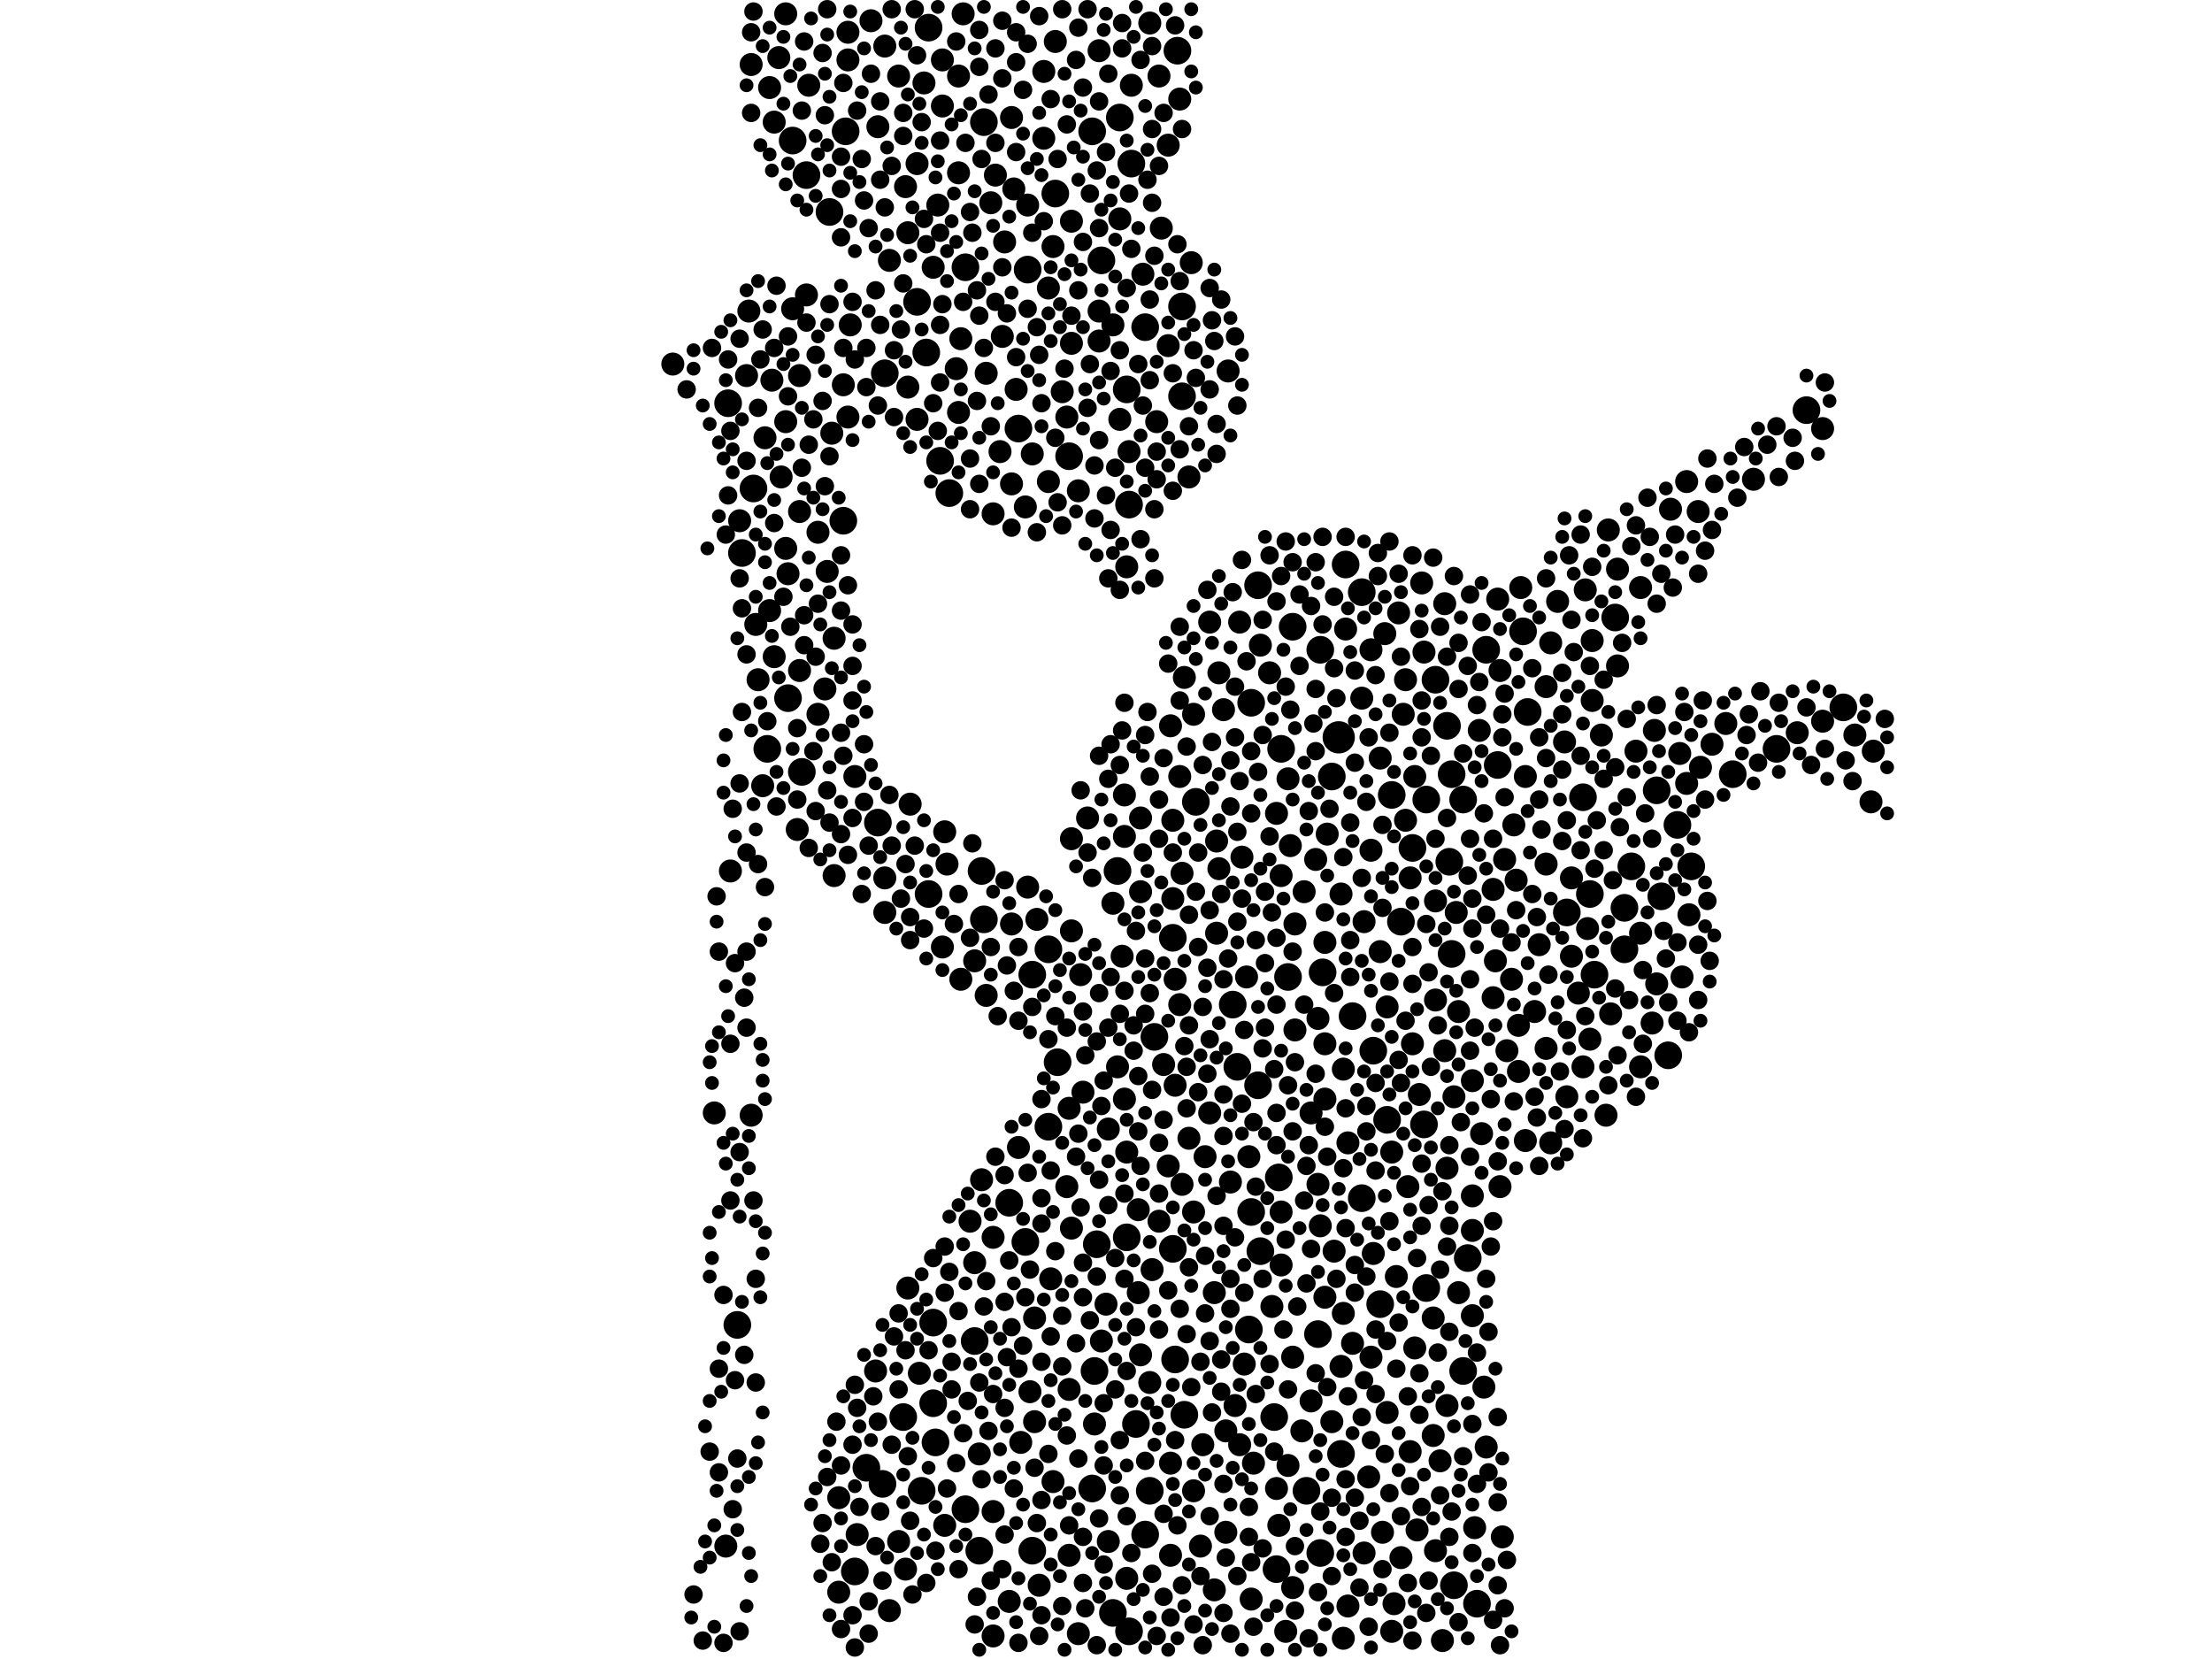 <?xml version="1.0" encoding="utf-8"?>
<svg xmlns="http://www.w3.org/2000/svg"
     xmlns:xlink="http://www.w3.org/1999/xlink" width="1920" height="1440" >

            <defs>
            <style type="text/css"><![CDATA[
circle {stroke: none;}
.c0 {fill: #000000;}
]]></style>
            </defs>
<rect x="0" y="0" width="1920" height="1440" fill="white"/>
<circle cx="1162" cy="640" r="14" class="c0"/>
<circle cx="1374" cy="692" r="12" class="c0"/>
<circle cx="1122" cy="544" r="12" class="c0"/>
<circle cx="644" cy="480" r="12" class="c0"/>
<circle cx="986" cy="1236" r="12" class="c0"/>
<circle cx="1270" cy="1190" r="12" class="c0"/>
<circle cx="796" cy="262" r="12" class="c0"/>
<circle cx="766" cy="1288" r="12" class="c0"/>
<circle cx="762" cy="714" r="12" class="c0"/>
<circle cx="1074" cy="926" r="12" class="c0"/>
<circle cx="1262" cy="1376" r="12" class="c0"/>
<circle cx="732" cy="452" r="12" class="c0"/>
<circle cx="804" cy="306" r="12" class="c0"/>
<circle cx="1182" cy="514" r="12" class="c0"/>
<circle cx="1156" cy="674" r="12" class="c0"/>
<circle cx="720" cy="184" r="12" class="c0"/>
<circle cx="1326" cy="618" r="12" class="c0"/>
<circle cx="1282" cy="1392" r="12" class="c0"/>
<circle cx="846" cy="1164" r="12" class="c0"/>
<circle cx="1038" cy="696" r="12" class="c0"/>
<circle cx="978" cy="338" r="12" class="c0"/>
<circle cx="928" cy="396" r="12" class="c0"/>
<circle cx="1110" cy="1022" r="12" class="c0"/>
<circle cx="1094" cy="1086" r="12" class="c0"/>
<circle cx="810" cy="1218" r="12" class="c0"/>
<circle cx="784" cy="1230" r="12" class="c0"/>
<circle cx="978" cy="1074" r="12" class="c0"/>
<circle cx="1146" cy="1348" r="12" class="c0"/>
<circle cx="1456" cy="716" r="12" class="c0"/>
<circle cx="1274" cy="1092" r="12" class="c0"/>
<circle cx="1238" cy="1118" r="12" class="c0"/>
<circle cx="1542" cy="650" r="12" class="c0"/>
<circle cx="1380" cy="776" r="12" class="c0"/>
<circle cx="1256" cy="630" r="12" class="c0"/>
<circle cx="1468" cy="752" r="12" class="c0"/>
<circle cx="838" cy="232" r="12" class="c0"/>
<circle cx="890" cy="1078" r="12" class="c0"/>
<circle cx="1028" cy="1228" r="12" class="c0"/>
<circle cx="1020" cy="1180" r="12" class="c0"/>
<circle cx="1146" cy="564" r="12" class="c0"/>
<circle cx="700" cy="152" r="12" class="c0"/>
<circle cx="854" cy="798" r="12" class="c0"/>
<circle cx="1086" cy="610" r="12" class="c0"/>
<circle cx="876" cy="1044" r="12" class="c0"/>
<circle cx="1168" cy="490" r="12" class="c0"/>
<circle cx="910" cy="978" r="12" class="c0"/>
<circle cx="1022" cy="44" r="12" class="c0"/>
<circle cx="970" cy="756" r="12" class="c0"/>
<circle cx="1026" cy="344" r="12" class="c0"/>
<circle cx="1448" cy="916" r="12" class="c0"/>
<circle cx="1504" cy="672" r="12" class="c0"/>
<circle cx="734" cy="114" r="12" class="c0"/>
<circle cx="1070" cy="872" r="12" class="c0"/>
<circle cx="1092" cy="942" r="12" class="c0"/>
<circle cx="1260" cy="672" r="12" class="c0"/>
<circle cx="1134" cy="1294" r="12" class="c0"/>
<circle cx="666" cy="650" r="12" class="c0"/>
<circle cx="1002" cy="900" r="12" class="c0"/>
<circle cx="896" cy="1346" r="12" class="c0"/>
<circle cx="850" cy="1346" r="12" class="c0"/>
<circle cx="972" cy="102" r="12" class="c0"/>
<circle cx="688" cy="122" r="12" class="c0"/>
<circle cx="684" cy="606" r="12" class="c0"/>
<circle cx="1416" cy="752" r="12" class="c0"/>
<circle cx="982" cy="142" r="12" class="c0"/>
<circle cx="742" cy="1364" r="12" class="c0"/>
<circle cx="838" cy="1310" r="12" class="c0"/>
<circle cx="950" cy="1190" r="12" class="c0"/>
<circle cx="800" cy="1294" r="12" class="c0"/>
<circle cx="1410" cy="824" r="12" class="c0"/>
<circle cx="1204" cy="972" r="12" class="c0"/>
<circle cx="1260" cy="828" r="12" class="c0"/>
<circle cx="1018" cy="814" r="12" class="c0"/>
<circle cx="896" cy="846" r="12" class="c0"/>
<circle cx="810" cy="1148" r="12" class="c0"/>
<circle cx="1198" cy="1132" r="12" class="c0"/>
<circle cx="1600" cy="614" r="12" class="c0"/>
<circle cx="654" cy="424" r="12" class="c0"/>
<circle cx="1226" cy="736" r="12" class="c0"/>
<circle cx="1208" cy="690" r="12" class="c0"/>
<circle cx="892" cy="234" r="12" class="c0"/>
<circle cx="1026" cy="266" r="12" class="c0"/>
<circle cx="948" cy="114" r="12" class="c0"/>
<circle cx="1174" cy="882" r="12" class="c0"/>
<circle cx="994" cy="284" r="12" class="c0"/>
<circle cx="1300" cy="664" r="12" class="c0"/>
<circle cx="952" cy="1080" r="12" class="c0"/>
<circle cx="1092" cy="508" r="12" class="c0"/>
<circle cx="640" cy="1150" r="12" class="c0"/>
<circle cx="1238" cy="694" r="12" class="c0"/>
<circle cx="956" cy="226" r="12" class="c0"/>
<circle cx="948" cy="1292" r="12" class="c0"/>
<circle cx="1322" cy="548" r="12" class="c0"/>
<circle cx="1360" cy="792" r="12" class="c0"/>
<circle cx="994" cy="1332" r="12" class="c0"/>
<circle cx="1236" cy="976" r="12" class="c0"/>
<circle cx="1018" cy="1084" r="12" class="c0"/>
<circle cx="854" cy="106" r="12" class="c0"/>
<circle cx="998" cy="1294" r="12" class="c0"/>
<circle cx="980" cy="438" r="12" class="c0"/>
<circle cx="1144" cy="1158" r="12" class="c0"/>
<circle cx="1192" cy="912" r="12" class="c0"/>
<circle cx="1216" cy="800" r="12" class="c0"/>
<circle cx="1246" cy="590" r="12" class="c0"/>
<circle cx="1086" cy="1052" r="12" class="c0"/>
<circle cx="980" cy="1416" r="12" class="c0"/>
<circle cx="1182" cy="1040" r="12" class="c0"/>
<circle cx="1106" cy="1230" r="12" class="c0"/>
<circle cx="1148" cy="844" r="12" class="c0"/>
<circle cx="1270" cy="694" r="12" class="c0"/>
<circle cx="806" cy="24" r="12" class="c0"/>
<circle cx="1084" cy="1154" r="12" class="c0"/>
<circle cx="1164" cy="1262" r="12" class="c0"/>
<circle cx="816" cy="400" r="12" class="c0"/>
<circle cx="752" cy="1274" r="12" class="c0"/>
<circle cx="1384" cy="846" r="12" class="c0"/>
<circle cx="1290" cy="564" r="12" class="c0"/>
<circle cx="918" cy="922" r="12" class="c0"/>
<circle cx="1568" cy="356" r="12" class="c0"/>
<circle cx="1118" cy="848" r="12" class="c0"/>
<circle cx="1112" cy="650" r="12" class="c0"/>
<circle cx="806" cy="776" r="12" class="c0"/>
<circle cx="852" cy="756" r="12" class="c0"/>
<circle cx="1402" cy="536" r="12" class="c0"/>
<circle cx="1442" cy="778" r="12" class="c0"/>
<circle cx="632" cy="350" r="12" class="c0"/>
<circle cx="812" cy="1252" r="12" class="c0"/>
<circle cx="824" cy="428" r="12" class="c0"/>
<circle cx="768" cy="324" r="12" class="c0"/>
<circle cx="1410" cy="788" r="12" class="c0"/>
<circle cx="916" cy="168" r="12" class="c0"/>
<circle cx="1258" cy="748" r="12" class="c0"/>
<circle cx="910" cy="824" r="12" class="c0"/>
<circle cx="1108" cy="1362" r="12" class="c0"/>
<circle cx="696" cy="670" r="12" class="c0"/>
<circle cx="1438" cy="686" r="12" class="c0"/>
<circle cx="884" cy="372" r="12" class="c0"/>
<circle cx="966" cy="1400" r="12" class="c0"/>
<circle cx="820" cy="1324" r="10" class="c0"/>
<circle cx="682" cy="476" r="10" class="c0"/>
<circle cx="1054" cy="1122" r="10" class="c0"/>
<circle cx="872" cy="210" r="10" class="c0"/>
<circle cx="1190" cy="564" r="10" class="c0"/>
<circle cx="1290" cy="1256" r="10" class="c0"/>
<circle cx="832" cy="358" r="10" class="c0"/>
<circle cx="892" cy="770" r="10" class="c0"/>
<circle cx="1324" cy="990" r="10" class="c0"/>
<circle cx="1058" cy="754" r="10" class="c0"/>
<circle cx="930" cy="728" r="10" class="c0"/>
<circle cx="1202" cy="550" r="10" class="c0"/>
<circle cx="1034" cy="228" r="10" class="c0"/>
<circle cx="1224" cy="762" r="10" class="c0"/>
<circle cx="1358" cy="644" r="10" class="c0"/>
<circle cx="1164" cy="1186" r="10" class="c0"/>
<circle cx="694" cy="444" r="10" class="c0"/>
<circle cx="678" cy="414" r="10" class="c0"/>
<circle cx="1254" cy="524" r="10" class="c0"/>
<circle cx="1398" cy="880" r="10" class="c0"/>
<circle cx="822" cy="750" r="10" class="c0"/>
<circle cx="1042" cy="1342" r="10" class="c0"/>
<circle cx="910" cy="418" r="10" class="c0"/>
<circle cx="1382" cy="608" r="10" class="c0"/>
<circle cx="966" cy="282" r="10" class="c0"/>
<circle cx="1072" cy="1220" r="10" class="c0"/>
<circle cx="796" cy="364" r="10" class="c0"/>
<circle cx="1152" cy="724" r="10" class="c0"/>
<circle cx="788" cy="336" r="10" class="c0"/>
<circle cx="906" cy="120" r="10" class="c0"/>
<circle cx="1010" cy="924" r="10" class="c0"/>
<circle cx="1118" cy="676" r="10" class="c0"/>
<circle cx="676" cy="50" r="10" class="c0"/>
<circle cx="960" cy="1132" r="10" class="c0"/>
<circle cx="1066" cy="322" r="10" class="c0"/>
<circle cx="1208" cy="1416" r="10" class="c0"/>
<circle cx="954" cy="44" r="10" class="c0"/>
<circle cx="950" cy="1236" r="10" class="c0"/>
<circle cx="672" cy="570" r="10" class="c0"/>
<circle cx="1016" cy="1270" r="10" class="c0"/>
<circle cx="1174" cy="1166" r="10" class="c0"/>
<circle cx="1246" cy="868" r="10" class="c0"/>
<circle cx="930" cy="808" r="10" class="c0"/>
<circle cx="834" cy="850" r="10" class="c0"/>
<circle cx="998" cy="20" r="10" class="c0"/>
<circle cx="1200" cy="1330" r="10" class="c0"/>
<circle cx="1234" cy="506" r="10" class="c0"/>
<circle cx="990" cy="774" r="10" class="c0"/>
<circle cx="1364" cy="762" r="10" class="c0"/>
<circle cx="1208" cy="1000" r="10" class="c0"/>
<circle cx="1188" cy="1282" r="10" class="c0"/>
<circle cx="1476" cy="666" r="10" class="c0"/>
<circle cx="930" cy="298" r="10" class="c0"/>
<circle cx="810" cy="232" r="10" class="c0"/>
<circle cx="1046" cy="1004" r="10" class="c0"/>
<circle cx="1298" cy="834" r="10" class="c0"/>
<circle cx="1300" cy="520" r="10" class="c0"/>
<circle cx="1138" cy="966" r="10" class="c0"/>
<circle cx="898" cy="1144" r="10" class="c0"/>
<circle cx="1254" cy="912" r="10" class="c0"/>
<circle cx="1460" cy="848" r="10" class="c0"/>
<circle cx="1094" cy="560" r="10" class="c0"/>
<circle cx="1342" cy="750" r="10" class="c0"/>
<circle cx="1458" cy="654" r="10" class="c0"/>
<circle cx="732" cy="334" r="10" class="c0"/>
<circle cx="990" cy="1176" r="10" class="c0"/>
<circle cx="930" cy="192" r="10" class="c0"/>
<circle cx="1086" cy="1388" r="10" class="c0"/>
<circle cx="928" cy="962" r="10" class="c0"/>
<circle cx="694" cy="326" r="10" class="c0"/>
<circle cx="1104" cy="1134" r="10" class="c0"/>
<circle cx="846" cy="1096" r="10" class="c0"/>
<circle cx="1166" cy="1422" r="10" class="c0"/>
<circle cx="1244" cy="1144" r="10" class="c0"/>
<circle cx="1192" cy="1088" r="10" class="c0"/>
<circle cx="880" cy="164" r="10" class="c0"/>
<circle cx="818" cy="822" r="10" class="c0"/>
<circle cx="962" cy="1338" r="10" class="c0"/>
<circle cx="1108" cy="706" r="10" class="c0"/>
<circle cx="760" cy="1190" r="10" class="c0"/>
<circle cx="1130" cy="1242" r="10" class="c0"/>
<circle cx="1278" cy="1068" r="10" class="c0"/>
<circle cx="1006" cy="66" r="10" class="c0"/>
<circle cx="1004" cy="366" r="10" class="c0"/>
<circle cx="1336" cy="820" r="10" class="c0"/>
<circle cx="1318" cy="930" r="10" class="c0"/>
<circle cx="876" cy="1390" r="10" class="c0"/>
<circle cx="768" cy="792" r="10" class="c0"/>
<circle cx="1318" cy="890" r="10" class="c0"/>
<circle cx="1626" cy="652" r="10" class="c0"/>
<circle cx="1424" cy="926" r="10" class="c0"/>
<circle cx="736" cy="28" r="10" class="c0"/>
<circle cx="886" cy="1252" r="10" class="c0"/>
<circle cx="1226" cy="906" r="10" class="c0"/>
<circle cx="862" cy="1312" r="10" class="c0"/>
<circle cx="976" cy="954" r="10" class="c0"/>
<circle cx="976" cy="690" r="10" class="c0"/>
<circle cx="1110" cy="1324" r="10" class="c0"/>
<circle cx="890" cy="440" r="10" class="c0"/>
<circle cx="1032" cy="414" r="10" class="c0"/>
<circle cx="1182" cy="606" r="10" class="c0"/>
<circle cx="724" cy="760" r="10" class="c0"/>
<circle cx="1302" cy="582" r="10" class="c0"/>
<circle cx="1078" cy="744" r="10" class="c0"/>
<circle cx="742" cy="674" r="10" class="c0"/>
<circle cx="1112" cy="760" r="10" class="c0"/>
<circle cx="1216" cy="1352" r="10" class="c0"/>
<circle cx="1486" cy="646" r="10" class="c0"/>
<circle cx="728" cy="1300" r="10" class="c0"/>
<circle cx="1018" cy="712" r="10" class="c0"/>
<circle cx="1250" cy="1268" r="10" class="c0"/>
<circle cx="780" cy="1338" r="10" class="c0"/>
<circle cx="1266" cy="1122" r="10" class="c0"/>
<circle cx="914" cy="214" r="10" class="c0"/>
<circle cx="650" cy="270" r="10" class="c0"/>
<circle cx="892" cy="178" r="10" class="c0"/>
<circle cx="1302" cy="1030" r="10" class="c0"/>
<circle cx="850" cy="1262" r="10" class="c0"/>
<circle cx="878" cy="102" r="10" class="c0"/>
<circle cx="786" cy="162" r="10" class="c0"/>
<circle cx="1296" cy="866" r="10" class="c0"/>
<circle cx="1424" cy="510" r="10" class="c0"/>
<circle cx="926" cy="1030" r="10" class="c0"/>
<circle cx="962" cy="980" r="10" class="c0"/>
<circle cx="736" cy="52" r="10" class="c0"/>
<circle cx="1228" cy="674" r="10" class="c0"/>
<circle cx="1124" cy="802" r="10" class="c0"/>
<circle cx="1028" cy="588" r="10" class="c0"/>
<circle cx="1024" cy="872" r="10" class="c0"/>
<circle cx="970" cy="926" r="10" class="c0"/>
<circle cx="1076" cy="1254" r="10" class="c0"/>
<circle cx="1020" cy="850" r="10" class="c0"/>
<circle cx="836" cy="12" r="10" class="c0"/>
<circle cx="1150" cy="906" r="10" class="c0"/>
<circle cx="1346" cy="558" r="10" class="c0"/>
<circle cx="1380" cy="902" r="10" class="c0"/>
<circle cx="1560" cy="636" r="10" class="c0"/>
<circle cx="1370" cy="862" r="10" class="c0"/>
<circle cx="1132" cy="774" r="10" class="c0"/>
<circle cx="1124" cy="894" r="10" class="c0"/>
<circle cx="684" cy="498" r="10" class="c0"/>
<circle cx="982" cy="74" r="10" class="c0"/>
<circle cx="768" cy="40" r="10" class="c0"/>
<circle cx="972" cy="364" r="10" class="c0"/>
<circle cx="1122" cy="1178" r="10" class="c0"/>
<circle cx="1198" cy="826" r="10" class="c0"/>
<circle cx="1396" cy="460" r="10" class="c0"/>
<circle cx="1474" cy="444" r="10" class="c0"/>
<circle cx="1246" cy="782" r="10" class="c0"/>
<circle cx="1190" cy="1178" r="10" class="c0"/>
<circle cx="1068" cy="1026" r="10" class="c0"/>
<circle cx="1312" cy="850" r="10" class="c0"/>
<circle cx="1214" cy="532" r="10" class="c0"/>
<circle cx="1170" cy="992" r="10" class="c0"/>
<circle cx="978" cy="492" r="10" class="c0"/>
<circle cx="1256" cy="1014" r="10" class="c0"/>
<circle cx="992" cy="238" r="10" class="c0"/>
<circle cx="842" cy="1060" r="10" class="c0"/>
<circle cx="1204" cy="874" r="10" class="c0"/>
<circle cx="1228" cy="1170" r="10" class="c0"/>
<circle cx="802" cy="72" r="10" class="c0"/>
<circle cx="864" cy="152" r="10" class="c0"/>
<circle cx="1374" cy="926" r="10" class="c0"/>
<circle cx="1222" cy="1030" r="10" class="c0"/>
<circle cx="1084" cy="1004" r="10" class="c0"/>
<circle cx="906" cy="62" r="10" class="c0"/>
<circle cx="1346" cy="992" r="10" class="c0"/>
<circle cx="1000" cy="1102" r="10" class="c0"/>
<circle cx="710" cy="620" r="10" class="c0"/>
<circle cx="834" cy="294" r="10" class="c0"/>
<circle cx="668" cy="530" r="10" class="c0"/>
<circle cx="682" cy="366" r="10" class="c0"/>
<circle cx="846" cy="834" r="10" class="c0"/>
<circle cx="1210" cy="1392" r="10" class="c0"/>
<circle cx="1316" cy="764" r="10" class="c0"/>
<circle cx="882" cy="338" r="10" class="c0"/>
<circle cx="1286" cy="984" r="10" class="c0"/>
<circle cx="780" cy="66" r="10" class="c0"/>
<circle cx="736" cy="362" r="10" class="c0"/>
<circle cx="1610" cy="638" r="10" class="c0"/>
<circle cx="664" cy="380" r="10" class="c0"/>
<circle cx="682" cy="12" r="10" class="c0"/>
<circle cx="1424" cy="810" r="10" class="c0"/>
<circle cx="818" cy="92" r="10" class="c0"/>
<circle cx="1436" cy="634" r="10" class="c0"/>
<circle cx="1112" cy="1052" r="10" class="c0"/>
<circle cx="688" cy="268" r="10" class="c0"/>
<circle cx="1076" cy="540" r="10" class="c0"/>
<circle cx="910" cy="250" r="10" class="c0"/>
<circle cx="1156" cy="1234" r="10" class="c0"/>
<circle cx="1464" cy="418" r="10" class="c0"/>
<circle cx="1118" cy="1272" r="10" class="c0"/>
<circle cx="1376" cy="512" r="10" class="c0"/>
<circle cx="898" cy="1234" r="10" class="c0"/>
<circle cx="790" cy="698" r="10" class="c0"/>
<circle cx="692" cy="720" r="10" class="c0"/>
<circle cx="700" cy="256" r="10" class="c0"/>
<circle cx="762" cy="110" r="10" class="c0"/>
<circle cx="954" cy="296" r="10" class="c0"/>
<circle cx="1466" cy="794" r="10" class="c0"/>
<circle cx="1280" cy="1326" r="10" class="c0"/>
<circle cx="988" cy="1050" r="10" class="c0"/>
<circle cx="1220" cy="590" r="10" class="c0"/>
<circle cx="1190" cy="738" r="10" class="c0"/>
<circle cx="1308" cy="912" r="10" class="c0"/>
<circle cx="940" cy="948" r="10" class="c0"/>
<circle cx="772" cy="1398" r="10" class="c0"/>
<circle cx="954" cy="270" r="10" class="c0"/>
<circle cx="1278" cy="938" r="10" class="c0"/>
<circle cx="820" cy="722" r="10" class="c0"/>
<circle cx="818" cy="52" r="10" class="c0"/>
<circle cx="1352" cy="522" r="10" class="c0"/>
<circle cx="1252" cy="1424" r="10" class="c0"/>
<circle cx="936" cy="1418" r="10" class="c0"/>
<circle cx="756" cy="18" r="10" class="c0"/>
<circle cx="870" cy="292" r="10" class="c0"/>
<circle cx="884" cy="996" r="10" class="c0"/>
<circle cx="1056" cy="730" r="10" class="c0"/>
<circle cx="1390" cy="638" r="10" class="c0"/>
<circle cx="1122" cy="1378" r="10" class="c0"/>
<circle cx="862" cy="1420" r="10" class="c0"/>
<circle cx="1112" cy="1098" r="10" class="c0"/>
<circle cx="1218" cy="620" r="10" class="c0"/>
<circle cx="938" cy="846" r="10" class="c0"/>
<circle cx="1262" cy="952" r="10" class="c0"/>
<circle cx="1244" cy="1246" r="10" class="c0"/>
<circle cx="630" cy="1342" r="10" class="c0"/>
<circle cx="1142" cy="746" r="10" class="c0"/>
<circle cx="868" cy="392" r="10" class="c0"/>
<circle cx="856" cy="324" r="10" class="c0"/>
<circle cx="912" cy="1110" r="10" class="c0"/>
<circle cx="1582" cy="626" r="10" class="c0"/>
<circle cx="928" cy="1350" r="10" class="c0"/>
<circle cx="1108" cy="1292" r="10" class="c0"/>
<circle cx="852" cy="1024" r="10" class="c0"/>
<circle cx="956" cy="1164" r="10" class="c0"/>
<circle cx="1064" cy="1242" r="10" class="c0"/>
<circle cx="1164" cy="776" r="10" class="c0"/>
<circle cx="978" cy="1370" r="10" class="c0"/>
<circle cx="830" cy="320" r="10" class="c0"/>
<circle cx="1102" cy="584" r="10" class="c0"/>
<circle cx="1296" cy="772" r="10" class="c0"/>
<circle cx="1404" cy="578" r="10" class="c0"/>
<circle cx="1382" cy="556" r="10" class="c0"/>
<circle cx="652" cy="56" r="10" class="c0"/>
<circle cx="1420" cy="652" r="10" class="c0"/>
<circle cx="710" cy="462" r="10" class="c0"/>
<circle cx="788" cy="202" r="10" class="c0"/>
<circle cx="716" cy="598" r="10" class="c0"/>
<circle cx="722" cy="376" r="10" class="c0"/>
<circle cx="1404" cy="494" r="10" class="c0"/>
<circle cx="936" cy="426" r="10" class="c0"/>
<circle cx="1144" cy="1028" r="10" class="c0"/>
<circle cx="1342" cy="910" r="10" class="c0"/>
<circle cx="914" cy="1286" r="10" class="c0"/>
<circle cx="1378" cy="806" r="10" class="c0"/>
<circle cx="1006" cy="1060" r="10" class="c0"/>
<circle cx="1364" cy="830" r="10" class="c0"/>
<circle cx="900" cy="798" r="10" class="c0"/>
<circle cx="998" cy="1200" r="10" class="c0"/>
<circle cx="796" cy="142" r="10" class="c0"/>
<circle cx="1624" cy="696" r="10" class="c0"/>
<circle cx="926" cy="362" r="10" class="c0"/>
<circle cx="944" cy="710" r="10" class="c0"/>
<circle cx="1116" cy="1416" r="10" class="c0"/>
<circle cx="1314" cy="716" r="10" class="c0"/>
<circle cx="1204" cy="1226" r="10" class="c0"/>
<circle cx="1044" cy="1254" r="10" class="c0"/>
<circle cx="896" cy="394" r="10" class="c0"/>
<circle cx="1150" cy="818" r="10" class="c0"/>
<circle cx="1264" cy="792" r="10" class="c0"/>
<circle cx="1168" cy="546" r="10" class="c0"/>
<circle cx="928" cy="1206" r="10" class="c0"/>
<circle cx="1170" cy="1394" r="10" class="c0"/>
<circle cx="1014" cy="126" r="10" class="c0"/>
<circle cx="718" cy="496" r="10" class="c0"/>
<circle cx="1024" cy="86" r="10" class="c0"/>
<circle cx="1450" cy="442" r="10" class="c0"/>
<circle cx="1032" cy="988" r="10" class="c0"/>
<circle cx="1054" cy="1380" r="10" class="c0"/>
<circle cx="1184" cy="1348" r="10" class="c0"/>
<circle cx="894" cy="1208" r="10" class="c0"/>
<circle cx="672" cy="106" r="10" class="c0"/>
<circle cx="1014" cy="300" r="10" class="c0"/>
<circle cx="652" cy="968" r="10" class="c0"/>
<circle cx="1020" cy="942" r="10" class="c0"/>
<circle cx="1498" cy="628" r="10" class="c0"/>
<circle cx="1278" cy="1038" r="10" class="c0"/>
<circle cx="798" cy="1192" r="10" class="c0"/>
<circle cx="1324" cy="674" r="10" class="c0"/>
<circle cx="1166" cy="928" r="10" class="c0"/>
<circle cx="620" cy="966" r="10" class="c0"/>
<circle cx="1224" cy="1260" r="10" class="c0"/>
<circle cx="670" cy="330" r="10" class="c0"/>
<circle cx="1150" cy="1126" r="10" class="c0"/>
<circle cx="930" cy="1066" r="10" class="c0"/>
<circle cx="1050" cy="966" r="10" class="c0"/>
<circle cx="1394" cy="968" r="10" class="c0"/>
<circle cx="1036" cy="1052" r="10" class="c0"/>
<circle cx="724" cy="554" r="10" class="c0"/>
<circle cx="1230" cy="1328" r="10" class="c0"/>
<circle cx="1166" cy="1140" r="10" class="c0"/>
<circle cx="922" cy="340" r="10" class="c0"/>
<circle cx="1522" cy="416" r="10" class="c0"/>
<circle cx="1212" cy="1108" r="10" class="c0"/>
<circle cx="1120" cy="734" r="10" class="c0"/>
<circle cx="1036" cy="1294" r="10" class="c0"/>
<circle cx="1026" cy="1028" r="10" class="c0"/>
<circle cx="1082" cy="848" r="10" class="c0"/>
<circle cx="1026" cy="758" r="10" class="c0"/>
<circle cx="1320" cy="510" r="10" class="c0"/>
<circle cx="860" cy="176" r="10" class="c0"/>
<circle cx="1058" cy="584" r="10" class="c0"/>
<circle cx="1138" cy="1216" r="10" class="c0"/>
<circle cx="862" cy="446" r="10" class="c0"/>
<circle cx="1220" cy="712" r="10" class="c0"/>
<circle cx="988" cy="1122" r="10" class="c0"/>
<circle cx="1246" cy="1346" r="10" class="c0"/>
<circle cx="1434" cy="888" r="10" class="c0"/>
<circle cx="976" cy="726" r="10" class="c0"/>
<circle cx="1278" cy="1142" r="10" class="c0"/>
<circle cx="974" cy="830" r="10" class="c0"/>
<circle cx="1018" cy="780" r="10" class="c0"/>
<circle cx="1198" cy="658" r="10" class="c0"/>
<circle cx="772" cy="226" r="10" class="c0"/>
<circle cx="1064" cy="1330" r="10" class="c0"/>
<circle cx="1008" cy="198" r="10" class="c0"/>
<circle cx="1332" cy="878" r="10" class="c0"/>
<circle cx="1158" cy="1086" r="10" class="c0"/>
<circle cx="694" cy="582" r="10" class="c0"/>
<circle cx="1144" cy="884" r="10" class="c0"/>
<circle cx="1360" cy="952" r="10" class="c0"/>
<circle cx="744" cy="1332" r="10" class="c0"/>
<circle cx="634" cy="756" r="10" class="c0"/>
<circle cx="642" cy="452" r="10" class="c0"/>
<circle cx="1146" cy="1064" r="10" class="c0"/>
<circle cx="856" cy="864" r="10" class="c0"/>
<circle cx="1342" cy="596" r="10" class="c0"/>
<circle cx="878" cy="802" r="10" class="c0"/>
<circle cx="738" cy="282" r="10" class="c0"/>
<circle cx="788" cy="1118" r="10" class="c0"/>
<circle cx="978" cy="1000" r="10" class="c0"/>
<circle cx="648" cy="326" r="10" class="c0"/>
<circle cx="1284" cy="634" r="10" class="c0"/>
<circle cx="1306" cy="746" r="10" class="c0"/>
<circle cx="1056" cy="810" r="10" class="c0"/>
<circle cx="902" cy="1376" r="10" class="c0"/>
<circle cx="728" cy="1382" r="10" class="c0"/>
<circle cx="1232" cy="950" r="10" class="c0"/>
<circle cx="1024" cy="674" r="10" class="c0"/>
<circle cx="1184" cy="800" r="10" class="c0"/>
<circle cx="814" cy="178" r="10" class="c0"/>
<circle cx="786" cy="1362" r="10" class="c0"/>
<circle cx="656" cy="542" r="10" class="c0"/>
<circle cx="658" cy="590" r="10" class="c0"/>
<circle cx="1080" cy="1184" r="10" class="c0"/>
<circle cx="662" cy="682" r="10" class="c0"/>
<circle cx="1062" cy="616" r="10" class="c0"/>
<circle cx="1582" cy="372" r="10" class="c0"/>
<circle cx="1464" cy="680" r="10" class="c0"/>
<circle cx="980" cy="392" r="10" class="c0"/>
<circle cx="1016" cy="630" r="10" class="c0"/>
<circle cx="1036" cy="620" r="10" class="c0"/>
<circle cx="972" cy="190" r="10" class="c0"/>
<circle cx="1016" cy="1350" r="10" class="c0"/>
<circle cx="832" cy="150" r="10" class="c0"/>
<circle cx="1304" cy="1334" r="10" class="c0"/>
<circle cx="966" cy="784" r="10" class="c0"/>
<circle cx="1266" cy="878" r="10" class="c0"/>
<circle cx="768" cy="762" r="10" class="c0"/>
<circle cx="1256" cy="1220" r="10" class="c0"/>
<circle cx="702" cy="74" r="10" class="c0"/>
<circle cx="878" cy="420" r="10" class="c0"/>
<circle cx="1150" cy="954" r="10" class="c0"/>
<circle cx="990" cy="710" r="10" class="c0"/>
<circle cx="1050" cy="540" r="10" class="c0"/>
<circle cx="1438" cy="854" r="10" class="c0"/>
<circle cx="668" cy="76" r="10" class="c0"/>
<circle cx="1014" cy="1012" r="10" class="c0"/>
<circle cx="916" cy="36" r="10" class="c0"/>
<circle cx="1236" cy="566" r="10" class="c0"/>
<circle cx="1088" cy="1270" r="10" class="c0"/>
<circle cx="1288" cy="1204" r="10" class="c0"/>
<circle cx="832" cy="66" r="10" class="c0"/>
<circle cx="862" cy="1074" r="10" class="c0"/>
<circle cx="584" cy="316" r="10" class="c0"/>
<circle cx="740" cy="608" r="8" class="c0"/>
<circle cx="942" cy="1396" r="8" class="c0"/>
<circle cx="1584" cy="650" r="8" class="c0"/>
<circle cx="994" cy="880" r="8" class="c0"/>
<circle cx="842" cy="398" r="8" class="c0"/>
<circle cx="1278" cy="1236" r="8" class="c0"/>
<circle cx="1096" cy="910" r="8" class="c0"/>
<circle cx="1258" cy="1064" r="8" class="c0"/>
<circle cx="954" cy="1024" r="8" class="c0"/>
<circle cx="602" cy="1384" r="8" class="c0"/>
<circle cx="702" cy="386" r="8" class="c0"/>
<circle cx="1128" cy="516" r="8" class="c0"/>
<circle cx="634" cy="1042" r="8" class="c0"/>
<circle cx="962" cy="892" r="8" class="c0"/>
<circle cx="1068" cy="1418" r="8" class="c0"/>
<circle cx="866" cy="882" r="8" class="c0"/>
<circle cx="1234" cy="1308" r="8" class="c0"/>
<circle cx="1006" cy="1154" r="8" class="c0"/>
<circle cx="684" cy="292" r="8" class="c0"/>
<circle cx="754" cy="198" r="8" class="c0"/>
<circle cx="674" cy="248" r="8" class="c0"/>
<circle cx="760" cy="1342" r="8" class="c0"/>
<circle cx="1482" cy="398" r="8" class="c0"/>
<circle cx="1182" cy="762" r="8" class="c0"/>
<circle cx="1474" cy="498" r="8" class="c0"/>
<circle cx="1172" cy="714" r="8" class="c0"/>
<circle cx="730" cy="636" r="8" class="c0"/>
<circle cx="648" cy="892" r="8" class="c0"/>
<circle cx="1186" cy="960" r="8" class="c0"/>
<circle cx="996" cy="618" r="8" class="c0"/>
<circle cx="686" cy="544" r="8" class="c0"/>
<circle cx="1050" cy="338" r="8" class="c0"/>
<circle cx="1432" cy="466" r="8" class="c0"/>
<circle cx="764" cy="156" r="8" class="c0"/>
<circle cx="900" cy="462" r="8" class="c0"/>
<circle cx="1042" cy="1368" r="8" class="c0"/>
<circle cx="988" cy="982" r="8" class="c0"/>
<circle cx="1200" cy="1362" r="8" class="c0"/>
<circle cx="1156" cy="1300" r="8" class="c0"/>
<circle cx="662" cy="286" r="8" class="c0"/>
<circle cx="832" cy="776" r="8" class="c0"/>
<circle cx="900" cy="1322" r="8" class="c0"/>
<circle cx="730" cy="482" r="8" class="c0"/>
<circle cx="628" cy="1426" r="8" class="c0"/>
<circle cx="926" cy="1246" r="8" class="c0"/>
<circle cx="1064" cy="1352" r="8" class="c0"/>
<circle cx="938" cy="686" r="8" class="c0"/>
<circle cx="1176" cy="1122" r="8" class="c0"/>
<circle cx="1516" cy="638" r="8" class="c0"/>
<circle cx="1044" cy="664" r="8" class="c0"/>
<circle cx="864" cy="124" r="8" class="c0"/>
<circle cx="1172" cy="848" r="8" class="c0"/>
<circle cx="1088" cy="974" r="8" class="c0"/>
<circle cx="1050" cy="250" r="8" class="c0"/>
<circle cx="1462" cy="618" r="8" class="c0"/>
<circle cx="974" cy="20" r="8" class="c0"/>
<circle cx="950" cy="404" r="8" class="c0"/>
<circle cx="776" cy="304" r="8" class="c0"/>
<circle cx="764" cy="1312" r="8" class="c0"/>
<circle cx="1508" cy="432" r="8" class="c0"/>
<circle cx="1380" cy="578" r="8" class="c0"/>
<circle cx="1186" cy="696" r="8" class="c0"/>
<circle cx="1446" cy="832" r="8" class="c0"/>
<circle cx="880" cy="1292" r="8" class="c0"/>
<circle cx="1010" cy="1314" r="8" class="c0"/>
<circle cx="812" cy="1346" r="8" class="c0"/>
<circle cx="638" cy="836" r="8" class="c0"/>
<circle cx="1362" cy="482" r="8" class="c0"/>
<circle cx="876" cy="1094" r="8" class="c0"/>
<circle cx="1288" cy="706" r="8" class="c0"/>
<circle cx="1444" cy="808" r="8" class="c0"/>
<circle cx="842" cy="442" r="8" class="c0"/>
<circle cx="1238" cy="1400" r="8" class="c0"/>
<circle cx="1122" cy="982" r="8" class="c0"/>
<circle cx="1068" cy="1110" r="8" class="c0"/>
<circle cx="748" cy="138" r="8" class="c0"/>
<circle cx="1286" cy="540" r="8" class="c0"/>
<circle cx="1068" cy="700" r="8" class="c0"/>
<circle cx="900" cy="284" r="8" class="c0"/>
<circle cx="1528" cy="600" r="8" class="c0"/>
<circle cx="740" cy="1254" r="8" class="c0"/>
<circle cx="1072" cy="292" r="8" class="c0"/>
<circle cx="1316" cy="790" r="8" class="c0"/>
<circle cx="880" cy="860" r="8" class="c0"/>
<circle cx="1372" cy="656" r="8" class="c0"/>
<circle cx="1240" cy="844" r="8" class="c0"/>
<circle cx="634" cy="374" r="8" class="c0"/>
<circle cx="922" cy="1142" r="8" class="c0"/>
<circle cx="1036" cy="1410" r="8" class="c0"/>
<circle cx="940" cy="76" r="8" class="c0"/>
<circle cx="940" cy="1096" r="8" class="c0"/>
<circle cx="1278" cy="1348" r="8" class="c0"/>
<circle cx="904" cy="350" r="8" class="c0"/>
<circle cx="952" cy="148" r="8" class="c0"/>
<circle cx="1262" cy="500" r="8" class="c0"/>
<circle cx="944" cy="740" r="8" class="c0"/>
<circle cx="776" cy="1160" r="8" class="c0"/>
<circle cx="1152" cy="1204" r="8" class="c0"/>
<circle cx="1106" cy="1260" r="8" class="c0"/>
<circle cx="850" cy="1200" r="8" class="c0"/>
<circle cx="858" cy="82" r="8" class="c0"/>
<circle cx="1250" cy="1298" r="8" class="c0"/>
<circle cx="1172" cy="816" r="8" class="c0"/>
<circle cx="1314" cy="956" r="8" class="c0"/>
<circle cx="1276" cy="912" r="8" class="c0"/>
<circle cx="1282" cy="612" r="8" class="c0"/>
<circle cx="1004" cy="1420" r="8" class="c0"/>
<circle cx="1240" cy="1372" r="8" class="c0"/>
<circle cx="1108" cy="522" r="8" class="c0"/>
<circle cx="1032" cy="370" r="8" class="c0"/>
<circle cx="730" cy="1414" r="8" class="c0"/>
<circle cx="1356" cy="730" r="8" class="c0"/>
<circle cx="912" cy="1016" r="8" class="c0"/>
<circle cx="1030" cy="648" r="8" class="c0"/>
<circle cx="1534" cy="386" r="8" class="c0"/>
<circle cx="1052" cy="644" r="8" class="c0"/>
<circle cx="928" cy="1324" r="8" class="c0"/>
<circle cx="954" cy="1318" r="8" class="c0"/>
<circle cx="1414" cy="868" r="8" class="c0"/>
<circle cx="794" cy="734" r="8" class="c0"/>
<circle cx="934" cy="1004" r="8" class="c0"/>
<circle cx="1038" cy="774" r="8" class="c0"/>
<circle cx="958" cy="1358" r="8" class="c0"/>
<circle cx="1066" cy="832" r="8" class="c0"/>
<circle cx="786" cy="750" r="8" class="c0"/>
<circle cx="1050" cy="1316" r="8" class="c0"/>
<circle cx="666" cy="626" r="8" class="c0"/>
<circle cx="1096" cy="638" r="8" class="c0"/>
<circle cx="1024" cy="390" r="8" class="c0"/>
<circle cx="658" cy="354" r="8" class="c0"/>
<circle cx="1000" cy="1366" r="8" class="c0"/>
<circle cx="652" cy="28" r="8" class="c0"/>
<circle cx="938" cy="1048" r="8" class="c0"/>
<circle cx="1072" cy="640" r="8" class="c0"/>
<circle cx="1474" cy="868" r="8" class="c0"/>
<circle cx="1060" cy="1180" r="8" class="c0"/>
<circle cx="844" cy="202" r="8" class="c0"/>
<circle cx="860" cy="370" r="8" class="c0"/>
<circle cx="716" cy="100" r="8" class="c0"/>
<circle cx="700" cy="280" r="8" class="c0"/>
<circle cx="646" cy="1176" r="8" class="c0"/>
<circle cx="872" cy="1130" r="8" class="c0"/>
<circle cx="836" cy="1244" r="8" class="c0"/>
<circle cx="816" cy="122" r="8" class="c0"/>
<circle cx="1030" cy="962" r="8" class="c0"/>
<circle cx="1036" cy="304" r="8" class="c0"/>
<circle cx="784" cy="118" r="8" class="c0"/>
<circle cx="742" cy="1202" r="8" class="c0"/>
<circle cx="762" cy="1234" r="8" class="c0"/>
<circle cx="972" cy="1250" r="8" class="c0"/>
<circle cx="1116" cy="470" r="8" class="c0"/>
<circle cx="1276" cy="728" r="8" class="c0"/>
<circle cx="804" cy="1374" r="8" class="c0"/>
<circle cx="1056" cy="368" r="8" class="c0"/>
<circle cx="802" cy="190" r="8" class="c0"/>
<circle cx="870" cy="18" r="8" class="c0"/>
<circle cx="1046" cy="1140" r="8" class="c0"/>
<circle cx="784" cy="246" r="8" class="c0"/>
<circle cx="758" cy="1212" r="8" class="c0"/>
<circle cx="710" cy="524" r="8" class="c0"/>
<circle cx="1266" cy="598" r="8" class="c0"/>
<circle cx="944" cy="354" r="8" class="c0"/>
<circle cx="708" cy="704" r="8" class="c0"/>
<circle cx="1146" cy="1312" r="8" class="c0"/>
<circle cx="1278" cy="780" r="8" class="c0"/>
<circle cx="870" cy="232" r="8" class="c0"/>
<circle cx="890" cy="1126" r="8" class="c0"/>
<circle cx="896" cy="874" r="8" class="c0"/>
<circle cx="642" cy="680" r="8" class="c0"/>
<circle cx="1108" cy="872" r="8" class="c0"/>
<circle cx="1142" cy="598" r="8" class="c0"/>
<circle cx="1406" cy="718" r="8" class="c0"/>
<circle cx="720" cy="264" r="8" class="c0"/>
<circle cx="1000" cy="112" r="8" class="c0"/>
<circle cx="698" cy="36" r="8" class="c0"/>
<circle cx="664" cy="770" r="8" class="c0"/>
<circle cx="1636" cy="624" r="8" class="c0"/>
<circle cx="1028" cy="908" r="8" class="c0"/>
<circle cx="836" cy="262" r="8" class="c0"/>
<circle cx="754" cy="1390" r="8" class="c0"/>
<circle cx="1402" cy="666" r="8" class="c0"/>
<circle cx="1020" cy="1250" r="8" class="c0"/>
<circle cx="1556" cy="380" r="8" class="c0"/>
<circle cx="1004" cy="416" r="8" class="c0"/>
<circle cx="934" cy="1166" r="8" class="c0"/>
<circle cx="1292" cy="1156" r="8" class="c0"/>
<circle cx="912" cy="86" r="8" class="c0"/>
<circle cx="926" cy="892" r="8" class="c0"/>
<circle cx="1010" cy="1386" r="8" class="c0"/>
<circle cx="958" cy="1272" r="8" class="c0"/>
<circle cx="1060" cy="1208" r="8" class="c0"/>
<circle cx="1356" cy="620" r="8" class="c0"/>
<circle cx="1412" cy="624" r="8" class="c0"/>
<circle cx="918" cy="138" r="8" class="c0"/>
<circle cx="1602" cy="660" r="8" class="c0"/>
<circle cx="972" cy="1298" r="8" class="c0"/>
<circle cx="956" cy="960" r="8" class="c0"/>
<circle cx="1024" cy="244" r="8" class="c0"/>
<circle cx="1124" cy="922" r="8" class="c0"/>
<circle cx="962" cy="1046" r="8" class="c0"/>
<circle cx="760" cy="252" r="8" class="c0"/>
<circle cx="1120" cy="616" r="8" class="c0"/>
<circle cx="1456" cy="886" r="8" class="c0"/>
<circle cx="1300" cy="1008" r="8" class="c0"/>
<circle cx="950" cy="450" r="8" class="c0"/>
<circle cx="820" cy="1082" r="8" class="c0"/>
<circle cx="1128" cy="578" r="8" class="c0"/>
<circle cx="1052" cy="278" r="8" class="c0"/>
<circle cx="1304" cy="620" r="8" class="c0"/>
<circle cx="850" cy="26" r="8" class="c0"/>
<circle cx="648" cy="826" r="8" class="c0"/>
<circle cx="882" cy="54" r="8" class="c0"/>
<circle cx="784" cy="98" r="8" class="c0"/>
<circle cx="1098" cy="892" r="8" class="c0"/>
<circle cx="940" cy="1374" r="8" class="c0"/>
<circle cx="1480" cy="478" r="8" class="c0"/>
<circle cx="1032" cy="794" r="8" class="c0"/>
<circle cx="976" cy="1110" r="8" class="c0"/>
<circle cx="874" cy="1178" r="8" class="c0"/>
<circle cx="1166" cy="1014" r="8" class="c0"/>
<circle cx="1024" cy="1136" r="8" class="c0"/>
<circle cx="904" cy="1402" r="8" class="c0"/>
<circle cx="952" cy="1108" r="8" class="c0"/>
<circle cx="1078" cy="780" r="8" class="c0"/>
<circle cx="1280" cy="892" r="8" class="c0"/>
<circle cx="1258" cy="1156" r="8" class="c0"/>
<circle cx="636" cy="1310" r="8" class="c0"/>
<circle cx="1294" cy="954" r="8" class="c0"/>
<circle cx="1290" cy="1110" r="8" class="c0"/>
<circle cx="944" cy="8" r="8" class="c0"/>
<circle cx="672" cy="454" r="8" class="c0"/>
<circle cx="916" cy="380" r="8" class="c0"/>
<circle cx="718" cy="8" r="8" class="c0"/>
<circle cx="936" cy="1266" r="8" class="c0"/>
<circle cx="820" cy="1122" r="8" class="c0"/>
<circle cx="964" cy="848" r="8" class="c0"/>
<circle cx="1226" cy="854" r="8" class="c0"/>
<circle cx="824" cy="1104" r="8" class="c0"/>
<circle cx="696" cy="96" r="8" class="c0"/>
<circle cx="616" cy="1260" r="8" class="c0"/>
<circle cx="1026" cy="1376" r="8" class="c0"/>
<circle cx="818" cy="264" r="8" class="c0"/>
<circle cx="774" cy="144" r="8" class="c0"/>
<circle cx="714" cy="46" r="8" class="c0"/>
<circle cx="1072" cy="1074" r="8" class="c0"/>
<circle cx="1246" cy="728" r="8" class="c0"/>
<circle cx="1108" cy="994" r="8" class="c0"/>
<circle cx="946" cy="316" r="8" class="c0"/>
<circle cx="988" cy="316" r="8" class="c0"/>
<circle cx="1300" cy="1376" r="8" class="c0"/>
<circle cx="1344" cy="846" r="8" class="c0"/>
<circle cx="1104" cy="792" r="8" class="c0"/>
<circle cx="716" cy="422" r="8" class="c0"/>
<circle cx="1374" cy="988" r="8" class="c0"/>
<circle cx="882" cy="132" r="8" class="c0"/>
<circle cx="1474" cy="820" r="8" class="c0"/>
<circle cx="918" cy="436" r="8" class="c0"/>
<circle cx="904" cy="1302" r="8" class="c0"/>
<circle cx="998" cy="674" r="8" class="c0"/>
<circle cx="930" cy="274" r="8" class="c0"/>
<circle cx="964" cy="646" r="8" class="c0"/>
<circle cx="974" cy="42" r="8" class="c0"/>
<circle cx="1046" cy="1090" r="8" class="c0"/>
<circle cx="656" cy="1110" r="8" class="c0"/>
<circle cx="742" cy="1430" r="8" class="c0"/>
<circle cx="1544" cy="414" r="8" class="c0"/>
<circle cx="780" cy="1140" r="8" class="c0"/>
<circle cx="1364" cy="538" r="8" class="c0"/>
<circle cx="994" cy="638" r="8" class="c0"/>
<circle cx="982" cy="1348" r="8" class="c0"/>
<circle cx="954" cy="88" r="8" class="c0"/>
<circle cx="642" cy="1416" r="8" class="c0"/>
<circle cx="946" cy="1146" r="8" class="c0"/>
<circle cx="1102" cy="1184" r="8" class="c0"/>
<circle cx="1102" cy="482" r="8" class="c0"/>
<circle cx="1442" cy="498" r="8" class="c0"/>
<circle cx="826" cy="1206" r="8" class="c0"/>
<circle cx="864" cy="42" r="8" class="c0"/>
<circle cx="902" cy="1420" r="8" class="c0"/>
<circle cx="1124" cy="1398" r="8" class="c0"/>
<circle cx="732" cy="72" r="8" class="c0"/>
<circle cx="1188" cy="1412" r="8" class="c0"/>
<circle cx="1086" cy="1356" r="8" class="c0"/>
<circle cx="968" cy="1206" r="8" class="c0"/>
<circle cx="1070" cy="514" r="8" class="c0"/>
<circle cx="730" cy="530" r="8" class="c0"/>
<circle cx="1342" cy="658" r="8" class="c0"/>
<circle cx="870" cy="1362" r="8" class="c0"/>
<circle cx="644" cy="618" r="8" class="c0"/>
<circle cx="1266" cy="558" r="8" class="c0"/>
<circle cx="1138" cy="1084" r="8" class="c0"/>
<circle cx="884" cy="886" r="8" class="c0"/>
<circle cx="1226" cy="482" r="8" class="c0"/>
<circle cx="642" cy="294" r="8" class="c0"/>
<circle cx="1158" cy="518" r="8" class="c0"/>
<circle cx="904" cy="1062" r="8" class="c0"/>
<circle cx="732" cy="656" r="8" class="c0"/>
<circle cx="1090" cy="816" r="8" class="c0"/>
<circle cx="936" cy="252" r="8" class="c0"/>
<circle cx="850" cy="58" r="8" class="c0"/>
<circle cx="1194" cy="1016" r="8" class="c0"/>
<circle cx="1248" cy="890" r="8" class="c0"/>
<circle cx="1080" cy="1122" r="8" class="c0"/>
<circle cx="746" cy="1308" r="8" class="c0"/>
<circle cx="764" cy="88" r="8" class="c0"/>
<circle cx="1108" cy="966" r="8" class="c0"/>
<circle cx="712" cy="1340" r="8" class="c0"/>
<circle cx="1140" cy="628" r="8" class="c0"/>
<circle cx="964" cy="460" r="8" class="c0"/>
<circle cx="1002" cy="442" r="8" class="c0"/>
<circle cx="1296" cy="1060" r="8" class="c0"/>
<circle cx="1044" cy="874" r="8" class="c0"/>
<circle cx="1168" cy="1066" r="8" class="c0"/>
<circle cx="1256" cy="570" r="8" class="c0"/>
<circle cx="858" cy="1242" r="8" class="c0"/>
<circle cx="998" cy="862" r="8" class="c0"/>
<circle cx="1356" cy="668" r="8" class="c0"/>
<circle cx="1168" cy="1334" r="8" class="c0"/>
<circle cx="1196" cy="480" r="8" class="c0"/>
<circle cx="1034" cy="1204" r="8" class="c0"/>
<circle cx="1118" cy="942" r="8" class="c0"/>
<circle cx="736" cy="508" r="8" class="c0"/>
<circle cx="1252" cy="1034" r="8" class="c0"/>
<circle cx="838" cy="124" r="8" class="c0"/>
<circle cx="692" cy="632" r="8" class="c0"/>
<circle cx="1232" cy="546" r="8" class="c0"/>
<circle cx="962" cy="676" r="8" class="c0"/>
<circle cx="1434" cy="728" r="8" class="c0"/>
<circle cx="730" cy="136" r="8" class="c0"/>
<circle cx="1206" cy="852" r="8" class="c0"/>
<circle cx="888" cy="78" r="8" class="c0"/>
<circle cx="618" cy="302" r="8" class="c0"/>
<circle cx="1306" cy="602" r="8" class="c0"/>
<circle cx="1102" cy="726" r="8" class="c0"/>
<circle cx="1356" cy="584" r="8" class="c0"/>
<circle cx="1170" cy="1212" r="8" class="c0"/>
<circle cx="1214" cy="920" r="8" class="c0"/>
<circle cx="1168" cy="466" r="8" class="c0"/>
<circle cx="1156" cy="1368" r="8" class="c0"/>
<circle cx="1168" cy="962" r="8" class="c0"/>
<circle cx="860" cy="1372" r="8" class="c0"/>
<circle cx="1150" cy="792" r="8" class="c0"/>
<circle cx="1168" cy="1284" r="8" class="c0"/>
<circle cx="1044" cy="1428" r="8" class="c0"/>
<circle cx="864" cy="262" r="8" class="c0"/>
<circle cx="1132" cy="872" r="8" class="c0"/>
<circle cx="652" cy="98" r="8" class="c0"/>
<circle cx="874" cy="838" r="8" class="c0"/>
<circle cx="720" cy="714" r="8" class="c0"/>
<circle cx="884" cy="1188" r="8" class="c0"/>
<circle cx="946" cy="168" r="8" class="c0"/>
<circle cx="718" cy="686" r="8" class="c0"/>
<circle cx="1182" cy="1230" r="8" class="c0"/>
<circle cx="624" cy="1278" r="8" class="c0"/>
<circle cx="1308" cy="1354" r="8" class="c0"/>
<circle cx="1010" cy="972" r="8" class="c0"/>
<circle cx="1518" cy="620" r="8" class="c0"/>
<circle cx="1018" cy="740" r="8" class="c0"/>
<circle cx="1048" cy="512" r="8" class="c0"/>
<circle cx="986" cy="1152" r="8" class="c0"/>
<circle cx="1018" cy="426" r="8" class="c0"/>
<circle cx="1138" cy="526" r="8" class="c0"/>
<circle cx="1006" cy="728" r="8" class="c0"/>
<circle cx="984" cy="890" r="8" class="c0"/>
<circle cx="954" cy="198" r="8" class="c0"/>
<circle cx="1014" cy="576" r="8" class="c0"/>
<circle cx="1194" cy="940" r="8" class="c0"/>
<circle cx="1242" cy="926" r="8" class="c0"/>
<circle cx="978" cy="250" r="8" class="c0"/>
<circle cx="1234" cy="640" r="8" class="c0"/>
<circle cx="978" cy="1316" r="8" class="c0"/>
<circle cx="1084" cy="1308" r="8" class="c0"/>
<circle cx="1166" cy="744" r="8" class="c0"/>
<circle cx="640" cy="1266" r="8" class="c0"/>
<circle cx="794" cy="8" r="8" class="c0"/>
<circle cx="852" cy="1284" r="8" class="c0"/>
<circle cx="1372" cy="738" r="8" class="c0"/>
<circle cx="740" cy="542" r="8" class="c0"/>
<circle cx="1238" cy="802" r="8" class="c0"/>
<circle cx="1114" cy="1154" r="8" class="c0"/>
<circle cx="1010" cy="98" r="8" class="c0"/>
<circle cx="1558" cy="400" r="8" class="c0"/>
<circle cx="1222" cy="1374" r="8" class="c0"/>
<circle cx="1488" cy="420" r="8" class="c0"/>
<circle cx="1330" cy="776" r="8" class="c0"/>
<circle cx="1160" cy="606" r="8" class="c0"/>
<circle cx="1116" cy="1076" r="8" class="c0"/>
<circle cx="962" cy="502" r="8" class="c0"/>
<circle cx="740" cy="1402" r="8" class="c0"/>
<circle cx="1136" cy="994" r="8" class="c0"/>
<circle cx="848" cy="348" r="8" class="c0"/>
<circle cx="810" cy="350" r="8" class="c0"/>
<circle cx="872" cy="764" r="8" class="c0"/>
<circle cx="844" cy="732" r="8" class="c0"/>
<circle cx="1234" cy="1010" r="8" class="c0"/>
<circle cx="1136" cy="704" r="8" class="c0"/>
<circle cx="1584" cy="332" r="8" class="c0"/>
<circle cx="1256" cy="1082" r="8" class="c0"/>
<circle cx="1086" cy="706" r="8" class="c0"/>
<circle cx="1148" cy="466" r="8" class="c0"/>
<circle cx="648" cy="568" r="8" class="c0"/>
<circle cx="1118" cy="1206" r="8" class="c0"/>
<circle cx="1386" cy="712" r="8" class="c0"/>
<circle cx="1098" cy="836" r="8" class="c0"/>
<circle cx="1206" cy="1060" r="8" class="c0"/>
<circle cx="1088" cy="1412" r="8" class="c0"/>
<circle cx="990" cy="468" r="8" class="c0"/>
<circle cx="1062" cy="950" r="8" class="c0"/>
<circle cx="954" cy="382" r="8" class="c0"/>
<circle cx="1216" cy="940" r="8" class="c0"/>
<circle cx="986" cy="808" r="8" class="c0"/>
<circle cx="1266" cy="1408" r="8" class="c0"/>
<circle cx="1148" cy="542" r="8" class="c0"/>
<circle cx="1032" cy="1100" r="8" class="c0"/>
<circle cx="1062" cy="850" r="8" class="c0"/>
<circle cx="1360" cy="712" r="8" class="c0"/>
<circle cx="892" cy="38" r="8" class="c0"/>
<circle cx="774" cy="1254" r="8" class="c0"/>
<circle cx="830" cy="1270" r="8" class="c0"/>
<circle cx="1232" cy="1192" r="8" class="c0"/>
<circle cx="1396" cy="942" r="8" class="c0"/>
<circle cx="1040" cy="822" r="8" class="c0"/>
<circle cx="1244" cy="484" r="8" class="c0"/>
<circle cx="990" cy="1012" r="8" class="c0"/>
<circle cx="736" cy="742" r="8" class="c0"/>
<circle cx="1142" cy="932" r="8" class="c0"/>
<circle cx="968" cy="406" r="8" class="c0"/>
<circle cx="1426" cy="842" r="8" class="c0"/>
<circle cx="992" cy="740" r="8" class="c0"/>
<circle cx="1050" cy="1164" r="8" class="c0"/>
<circle cx="994" cy="832" r="8" class="c0"/>
<circle cx="972" cy="880" r="8" class="c0"/>
<circle cx="1212" cy="1188" r="8" class="c0"/>
<circle cx="1514" cy="388" r="8" class="c0"/>
<circle cx="1194" cy="1210" r="8" class="c0"/>
<circle cx="1372" cy="464" r="8" class="c0"/>
<circle cx="780" cy="1206" r="8" class="c0"/>
<circle cx="1000" cy="946" r="8" class="c0"/>
<circle cx="1116" cy="596" r="8" class="c0"/>
<circle cx="1420" cy="952" r="8" class="c0"/>
<circle cx="1454" cy="464" r="8" class="c0"/>
<circle cx="1544" cy="610" r="8" class="c0"/>
<circle cx="708" cy="308" r="8" class="c0"/>
<circle cx="960" cy="430" r="8" class="c0"/>
<circle cx="962" cy="64" r="8" class="c0"/>
<circle cx="1430" cy="432" r="8" class="c0"/>
<circle cx="1258" cy="994" r="8" class="c0"/>
<circle cx="850" cy="274" r="8" class="c0"/>
<circle cx="1194" cy="1154" r="8" class="c0"/>
<circle cx="774" cy="734" r="8" class="c0"/>
<circle cx="1342" cy="502" r="8" class="c0"/>
<circle cx="1224" cy="1290" r="8" class="c0"/>
<circle cx="768" cy="180" r="8" class="c0"/>
<circle cx="1006" cy="144" r="8" class="c0"/>
<circle cx="954" cy="862" r="8" class="c0"/>
<circle cx="1180" cy="1378" r="8" class="c0"/>
<circle cx="1176" cy="582" r="8" class="c0"/>
<circle cx="1392" cy="738" r="8" class="c0"/>
<circle cx="1376" cy="882" r="8" class="c0"/>
<circle cx="896" cy="202" r="8" class="c0"/>
<circle cx="954" cy="656" r="8" class="c0"/>
<circle cx="878" cy="1152" r="8" class="c0"/>
<circle cx="754" cy="1418" r="8" class="c0"/>
<circle cx="628" cy="1124" r="8" class="c0"/>
<circle cx="1438" cy="612" r="8" class="c0"/>
<circle cx="638" cy="1198" r="8" class="c0"/>
<circle cx="832" cy="1138" r="8" class="c0"/>
<circle cx="1200" cy="716" r="8" class="c0"/>
<circle cx="1062" cy="1064" r="8" class="c0"/>
<circle cx="1306" cy="692" r="8" class="c0"/>
<circle cx="1050" cy="790" r="8" class="c0"/>
<circle cx="648" cy="400" r="8" class="c0"/>
<circle cx="1336" cy="1012" r="8" class="c0"/>
<circle cx="776" cy="362" r="8" class="c0"/>
<circle cx="752" cy="336" r="8" class="c0"/>
<circle cx="1404" cy="916" r="8" class="c0"/>
<circle cx="1256" cy="710" r="8" class="c0"/>
<circle cx="1608" cy="678" r="8" class="c0"/>
<circle cx="816" cy="202" r="8" class="c0"/>
<circle cx="744" cy="96" r="8" class="c0"/>
<circle cx="1190" cy="1250" r="8" class="c0"/>
<circle cx="730" cy="206" r="8" class="c0"/>
<circle cx="764" cy="282" r="8" class="c0"/>
<circle cx="1062" cy="1400" r="8" class="c0"/>
<circle cx="1124" cy="1342" r="8" class="c0"/>
<circle cx="1076" cy="678" r="8" class="c0"/>
<circle cx="842" cy="184" r="8" class="c0"/>
<circle cx="740" cy="578" r="8" class="c0"/>
<circle cx="1248" cy="1174" r="8" class="c0"/>
<circle cx="1160" cy="1110" r="8" class="c0"/>
<circle cx="1010" cy="658" r="8" class="c0"/>
<circle cx="872" cy="1020" r="8" class="c0"/>
<circle cx="1568" cy="614" r="8" class="c0"/>
<circle cx="1184" cy="1198" r="8" class="c0"/>
<circle cx="750" cy="696" r="8" class="c0"/>
<circle cx="750" cy="174" r="8" class="c0"/>
<circle cx="1216" cy="570" r="8" class="c0"/>
<circle cx="1084" cy="1334" r="8" class="c0"/>
<circle cx="740" cy="710" r="8" class="c0"/>
<circle cx="754" cy="734" r="8" class="c0"/>
<circle cx="882" cy="28" r="8" class="c0"/>
<circle cx="756" cy="64" r="8" class="c0"/>
<circle cx="1300" cy="1230" r="8" class="c0"/>
<circle cx="1296" cy="728" r="8" class="c0"/>
<circle cx="1062" cy="1288" r="8" class="c0"/>
<circle cx="1126" cy="1134" r="8" class="c0"/>
<circle cx="872" cy="1332" r="8" class="c0"/>
<circle cx="936" cy="24" r="8" class="c0"/>
<circle cx="892" cy="268" r="8" class="c0"/>
<circle cx="898" cy="1274" r="8" class="c0"/>
<circle cx="916" cy="882" r="8" class="c0"/>
<circle cx="1134" cy="1114" r="8" class="c0"/>
<circle cx="942" cy="916" r="8" class="c0"/>
<circle cx="916" cy="1086" r="8" class="c0"/>
<circle cx="934" cy="52" r="8" class="c0"/>
<circle cx="722" cy="1356" r="8" class="c0"/>
<circle cx="762" cy="352" r="8" class="c0"/>
<circle cx="998" cy="260" r="8" class="c0"/>
<circle cx="922" cy="8" r="8" class="c0"/>
<circle cx="922" cy="1394" r="8" class="c0"/>
<circle cx="1022" cy="1324" r="8" class="c0"/>
<circle cx="1306" cy="1396" r="8" class="c0"/>
<circle cx="804" cy="212" r="8" class="c0"/>
<circle cx="1336" cy="640" r="8" class="c0"/>
<circle cx="806" cy="1172" r="8" class="c0"/>
<circle cx="790" cy="816" r="8" class="c0"/>
<circle cx="972" cy="664" r="8" class="c0"/>
<circle cx="1358" cy="980" r="8" class="c0"/>
<circle cx="1048" cy="840" r="8" class="c0"/>
<circle cx="774" cy="8" r="8" class="c0"/>
<circle cx="1354" cy="930" r="8" class="c0"/>
<circle cx="680" cy="518" r="8" class="c0"/>
<circle cx="926" cy="108" r="8" class="c0"/>
<circle cx="1384" cy="754" r="8" class="c0"/>
<circle cx="1222" cy="1212" r="8" class="c0"/>
<circle cx="1050" cy="902" r="8" class="c0"/>
<circle cx="1400" cy="764" r="8" class="c0"/>
<circle cx="752" cy="302" r="8" class="c0"/>
<circle cx="1122" cy="826" r="8" class="c0"/>
<circle cx="988" cy="934" r="8" class="c0"/>
<circle cx="816" cy="332" r="8" class="c0"/>
<circle cx="642" cy="1000" r="8" class="c0"/>
<circle cx="1086" cy="652" r="8" class="c0"/>
<circle cx="672" cy="302" r="8" class="c0"/>
<circle cx="786" cy="1172" r="8" class="c0"/>
<circle cx="1074" cy="352" r="8" class="c0"/>
<circle cx="624" cy="826" r="8" class="c0"/>
<circle cx="1180" cy="1320" r="8" class="c0"/>
<circle cx="912" cy="1160" r="8" class="c0"/>
<circle cx="1486" cy="460" r="8" class="c0"/>
<circle cx="1338" cy="720" r="8" class="c0"/>
<circle cx="816" cy="282" r="8" class="c0"/>
<circle cx="730" cy="164" r="8" class="c0"/>
<circle cx="846" cy="1410" r="8" class="c0"/>
<circle cx="1428" cy="706" r="8" class="c0"/>
<circle cx="922" cy="456" r="8" class="c0"/>
<circle cx="1078" cy="958" r="8" class="c0"/>
<circle cx="978" cy="1190" r="8" class="c0"/>
<circle cx="884" cy="822" r="8" class="c0"/>
<circle cx="1214" cy="1148" r="8" class="c0"/>
<circle cx="1250" cy="1102" r="8" class="c0"/>
<circle cx="630" cy="464" r="8" class="c0"/>
<circle cx="902" cy="308" r="8" class="c0"/>
<circle cx="1482" cy="782" r="8" class="c0"/>
<circle cx="972" cy="304" r="8" class="c0"/>
<circle cx="1330" cy="580" r="8" class="c0"/>
<circle cx="1122" cy="488" r="8" class="c0"/>
<circle cx="1416" cy="474" r="8" class="c0"/>
<circle cx="904" cy="1182" r="8" class="c0"/>
<circle cx="654" cy="10" r="8" class="c0"/>
<circle cx="782" cy="286" r="8" class="c0"/>
<circle cx="1336" cy="694" r="8" class="c0"/>
<circle cx="1158" cy="580" r="8" class="c0"/>
<circle cx="790" cy="1320" r="8" class="c0"/>
<circle cx="856" cy="1112" r="8" class="c0"/>
<circle cx="1014" cy="1120" r="8" class="c0"/>
<circle cx="692" cy="694" r="8" class="c0"/>
<circle cx="1226" cy="822" r="8" class="c0"/>
<circle cx="830" cy="36" r="8" class="c0"/>
<circle cx="1282" cy="1288" r="8" class="c0"/>
<circle cx="852" cy="138" r="8" class="c0"/>
<circle cx="1232" cy="1228" r="8" class="c0"/>
<circle cx="1214" cy="498" r="8" class="c0"/>
<circle cx="1258" cy="1334" r="8" class="c0"/>
<circle cx="1078" cy="486" r="8" class="c0"/>
<circle cx="1108" cy="814" r="8" class="c0"/>
<circle cx="854" cy="1134" r="8" class="c0"/>
<circle cx="1382" cy="492" r="8" class="c0"/>
<circle cx="1234" cy="1064" r="8" class="c0"/>
<circle cx="792" cy="1384" r="8" class="c0"/>
<circle cx="1056" cy="394" r="8" class="c0"/>
<circle cx="1020" cy="22" r="8" class="c0"/>
<circle cx="1132" cy="1042" r="8" class="c0"/>
<circle cx="1284" cy="592" r="8" class="c0"/>
<circle cx="696" cy="406" r="8" class="c0"/>
<circle cx="874" cy="272" r="8" class="c0"/>
<circle cx="1240" cy="1046" r="8" class="c0"/>
<circle cx="1302" cy="806" r="8" class="c0"/>
<circle cx="904" cy="1040" r="8" class="c0"/>
<circle cx="1268" cy="974" r="8" class="c0"/>
<circle cx="1484" cy="834" r="8" class="c0"/>
<circle cx="1216" cy="1316" r="8" class="c0"/>
<circle cx="936" cy="984" r="8" class="c0"/>
<circle cx="1270" cy="654" r="8" class="c0"/>
<circle cx="1006" cy="992" r="8" class="c0"/>
<circle cx="1080" cy="894" r="8" class="c0"/>
<circle cx="1072" cy="596" r="8" class="c0"/>
<circle cx="842" cy="814" r="8" class="c0"/>
<circle cx="872" cy="1222" r="8" class="c0"/>
<circle cx="1392" cy="590" r="8" class="c0"/>
<circle cx="1294" cy="1082" r="8" class="c0"/>
<circle cx="1542" cy="370" r="8" class="c0"/>
<circle cx="1018" cy="324" r="8" class="c0"/>
<circle cx="1002" cy="502" r="8" class="c0"/>
<circle cx="596" cy="338" r="8" class="c0"/>
<circle cx="730" cy="1272" r="8" class="c0"/>
<circle cx="1098" cy="774" r="8" class="c0"/>
<circle cx="1206" cy="1296" r="8" class="c0"/>
<circle cx="832" cy="1362" r="8" class="c0"/>
<circle cx="748" cy="776" r="8" class="c0"/>
<circle cx="610" cy="1424" r="8" class="c0"/>
<circle cx="1304" cy="640" r="8" class="c0"/>
<circle cx="1062" cy="986" r="8" class="c0"/>
<circle cx="822" cy="1292" r="8" class="c0"/>
<circle cx="632" cy="430" r="8" class="c0"/>
<circle cx="1000" cy="40" r="8" class="c0"/>
<circle cx="1332" cy="952" r="8" class="c0"/>
<circle cx="744" cy="1222" r="8" class="c0"/>
<circle cx="1260" cy="1312" r="8" class="c0"/>
<circle cx="1186" cy="1108" r="8" class="c0"/>
<circle cx="674" cy="700" r="8" class="c0"/>
<circle cx="1526" cy="662" r="8" class="c0"/>
<circle cx="1016" cy="1404" r="8" class="c0"/>
<circle cx="1158" cy="862" r="8" class="c0"/>
<circle cx="772" cy="690" r="8" class="c0"/>
<circle cx="904" cy="954" r="8" class="c0"/>
<circle cx="1060" cy="776" r="8" class="c0"/>
<circle cx="1112" cy="500" r="8" class="c0"/>
<circle cx="1276" cy="850" r="8" class="c0"/>
<circle cx="1412" cy="692" r="8" class="c0"/>
<circle cx="860" cy="822" r="8" class="c0"/>
<circle cx="940" cy="1126" r="8" class="c0"/>
<circle cx="1226" cy="1424" r="8" class="c0"/>
<circle cx="646" cy="866" r="8" class="c0"/>
<circle cx="1042" cy="1182" r="8" class="c0"/>
<circle cx="1060" cy="260" r="8" class="c0"/>
<circle cx="1074" cy="722" r="8" class="c0"/>
<circle cx="998" cy="330" r="8" class="c0"/>
<circle cx="1300" cy="1304" r="8" class="c0"/>
<circle cx="940" cy="1334" r="8" class="c0"/>
<circle cx="1188" cy="640" r="8" class="c0"/>
<circle cx="828" cy="802" r="8" class="c0"/>
<circle cx="1092" cy="670" r="8" class="c0"/>
<circle cx="992" cy="352" r="8" class="c0"/>
<circle cx="1334" cy="970" r="8" class="c0"/>
<circle cx="960" cy="132" r="8" class="c0"/>
<circle cx="702" cy="736" r="8" class="c0"/>
<circle cx="1150" cy="978" r="8" class="c0"/>
<circle cx="1360" cy="894" r="8" class="c0"/>
<circle cx="980" cy="168" r="8" class="c0"/>
<circle cx="726" cy="1234" r="8" class="c0"/>
<circle cx="894" cy="1102" r="8" class="c0"/>
<circle cx="802" cy="806" r="8" class="c0"/>
<circle cx="634" cy="906" r="8" class="c0"/>
<circle cx="840" cy="1216" r="8" class="c0"/>
<circle cx="826" cy="1182" r="8" class="c0"/>
<circle cx="1032" cy="890" r="8" class="c0"/>
<circle cx="884" cy="1426" r="8" class="c0"/>
<circle cx="1082" cy="574" r="8" class="c0"/>
<circle cx="1366" cy="566" r="8" class="c0"/>
<circle cx="1270" cy="1264" r="8" class="c0"/>
<circle cx="622" cy="778" r="8" class="c0"/>
<circle cx="714" cy="1322" r="8" class="c0"/>
<circle cx="1572" cy="664" r="8" class="c0"/>
<circle cx="1030" cy="926" r="8" class="c0"/>
<circle cx="1096" cy="538" r="8" class="c0"/>
<circle cx="632" cy="312" r="8" class="c0"/>
<circle cx="1134" cy="1012" r="8" class="c0"/>
<circle cx="1274" cy="760" r="8" class="c0"/>
<circle cx="1144" cy="1382" r="8" class="c0"/>
<circle cx="958" cy="938" r="8" class="c0"/>
<circle cx="1290" cy="794" r="8" class="c0"/>
<circle cx="698" cy="560" r="8" class="c0"/>
<circle cx="1466" cy="896" r="8" class="c0"/>
<circle cx="994" cy="406" r="8" class="c0"/>
<circle cx="910" cy="902" r="8" class="c0"/>
<circle cx="1420" cy="456" r="8" class="c0"/>
<circle cx="952" cy="1428" r="8" class="c0"/>
<circle cx="1234" cy="608" r="8" class="c0"/>
<circle cx="948" cy="762" r="8" class="c0"/>
<circle cx="706" cy="652" r="8" class="c0"/>
<circle cx="782" cy="780" r="8" class="c0"/>
<circle cx="958" cy="1218" r="8" class="c0"/>
<circle cx="648" cy="740" r="8" class="c0"/>
<circle cx="732" cy="302" r="8" class="c0"/>
<circle cx="1276" cy="1004" r="8" class="c0"/>
<circle cx="788" cy="1264" r="8" class="c0"/>
<circle cx="1022" cy="212" r="8" class="c0"/>
<circle cx="940" cy="210" r="8" class="c0"/>
<circle cx="624" cy="1188" r="8" class="c0"/>
<circle cx="708" cy="570" r="8" class="c0"/>
<circle cx="1242" cy="656" r="8" class="c0"/>
<circle cx="1006" cy="1036" r="8" class="c0"/>
<circle cx="854" cy="302" r="8" class="c0"/>
<circle cx="1230" cy="1092" r="8" class="c0"/>
<circle cx="878" cy="458" r="8" class="c0"/>
<circle cx="1302" cy="1428" r="8" class="c0"/>
<circle cx="750" cy="646" r="8" class="c0"/>
<circle cx="1068" cy="1136" r="8" class="c0"/>
<circle cx="814" cy="374" r="8" class="c0"/>
<circle cx="1250" cy="544" r="8" class="c0"/>
<circle cx="972" cy="512" r="8" class="c0"/>
<circle cx="1204" cy="1164" r="8" class="c0"/>
<circle cx="882" cy="310" r="8" class="c0"/>
<circle cx="994" cy="1268" r="8" class="c0"/>
<circle cx="1154" cy="702" r="8" class="c0"/>
<circle cx="1090" cy="1030" r="8" class="c0"/>
<circle cx="1220" cy="886" r="8" class="c0"/>
<circle cx="654" cy="1042" r="8" class="c0"/>
<circle cx="976" cy="1036" r="8" class="c0"/>
<circle cx="1452" cy="510" r="8" class="c0"/>
<circle cx="636" cy="702" r="8" class="c0"/>
<circle cx="730" cy="724" r="8" class="c0"/>
<circle cx="1024" cy="608" r="8" class="c0"/>
<circle cx="870" cy="68" r="8" class="c0"/>
<circle cx="976" cy="610" r="8" class="c0"/>
<circle cx="1334" cy="796" r="8" class="c0"/>
<circle cx="766" cy="1372" r="8" class="c0"/>
<circle cx="1478" cy="608" r="8" class="c0"/>
<circle cx="1176" cy="1300" r="8" class="c0"/>
<circle cx="684" cy="344" r="8" class="c0"/>
<circle cx="1038" cy="328" r="8" class="c0"/>
<circle cx="940" cy="878" r="8" class="c0"/>
<circle cx="1002" cy="222" r="8" class="c0"/>
<circle cx="810" cy="1092" r="8" class="c0"/>
<circle cx="720" cy="396" r="8" class="c0"/>
<circle cx="982" cy="216" r="8" class="c0"/>
<circle cx="1276" cy="516" r="8" class="c0"/>
<circle cx="1152" cy="1004" r="8" class="c0"/>
<circle cx="848" cy="1386" r="8" class="c0"/>
<circle cx="1296" cy="1406" r="8" class="c0"/>
<circle cx="1202" cy="1262" r="8" class="c0"/>
<circle cx="642" cy="502" r="8" class="c0"/>
<circle cx="742" cy="312" r="8" class="c0"/>
<circle cx="1096" cy="1344" r="8" class="c0"/>
<circle cx="714" cy="348" r="8" class="c0"/>
<circle cx="862" cy="1210" r="8" class="c0"/>
<circle cx="740" cy="262" r="8" class="c0"/>
<circle cx="850" cy="420" r="8" class="c0"/>
<circle cx="1176" cy="662" r="8" class="c0"/>
<circle cx="906" cy="192" r="8" class="c0"/>
<circle cx="1068" cy="660" r="8" class="c0"/>
<circle cx="902" cy="14" r="8" class="c0"/>
<circle cx="1040" cy="948" r="8" class="c0"/>
<circle cx="660" cy="312" r="8" class="c0"/>
<circle cx="1426" cy="906" r="8" class="c0"/>
<circle cx="1186" cy="982" r="8" class="c0"/>
<circle cx="952" cy="904" r="8" class="c0"/>
<circle cx="968" cy="1092" r="8" class="c0"/>
<circle cx="1056" cy="1038" r="8" class="c0"/>
<circle cx="1480" cy="694" r="8" class="c0"/>
<circle cx="1312" cy="818" r="8" class="c0"/>
<circle cx="1206" cy="470" r="8" class="c0"/>
<circle cx="1392" cy="676" r="8" class="c0"/>
<circle cx="1206" cy="636" r="8" class="c0"/>
<circle cx="964" cy="322" r="8" class="c0"/>
<circle cx="924" cy="320" r="8" class="c0"/>
<circle cx="796" cy="48" r="8" class="c0"/>
<circle cx="1438" cy="524" r="8" class="c0"/>
<circle cx="1292" cy="1278" r="8" class="c0"/>
<circle cx="996" cy="156" r="8" class="c0"/>
<circle cx="1408" cy="558" r="8" class="c0"/>
<circle cx="1142" cy="1192" r="8" class="c0"/>
<circle cx="1282" cy="1174" r="8" class="c0"/>
<circle cx="1106" cy="928" r="8" class="c0"/>
<circle cx="1000" cy="176" r="8" class="c0"/>
<circle cx="718" cy="1282" r="8" class="c0"/>
<circle cx="698" cy="534" r="8" class="c0"/>
<circle cx="1040" cy="740" r="8" class="c0"/>
<circle cx="1030" cy="1158" r="8" class="c0"/>
<circle cx="656" cy="1200" r="8" class="c0"/>
<circle cx="1136" cy="1422" r="8" class="c0"/>
<circle cx="1448" cy="870" r="8" class="c0"/>
<circle cx="848" cy="252" r="8" class="c0"/>
<circle cx="984" cy="912" r="8" class="c0"/>
<circle cx="1176" cy="1098" r="8" class="c0"/>
<circle cx="1194" cy="586" r="8" class="c0"/>
<circle cx="892" cy="1018" r="8" class="c0"/>
<circle cx="1456" cy="818" r="8" class="c0"/>
<circle cx="706" cy="364" r="8" class="c0"/>
<circle cx="1026" cy="112" r="8" class="c0"/>
<circle cx="1074" cy="1368" r="8" class="c0"/>
<circle cx="888" cy="1168" r="8" class="c0"/>
<circle cx="974" cy="634" r="8" class="c0"/>
<circle cx="644" cy="528" r="8" class="c0"/>
<circle cx="976" cy="860" r="8" class="c0"/>
<circle cx="1402" cy="858" r="8" class="c0"/>
<circle cx="1278" cy="806" r="8" class="c0"/>
<circle cx="910" cy="1262" r="8" class="c0"/>
<circle cx="922" cy="1186" r="8" class="c0"/>
<circle cx="1200" cy="788" r="8" class="c0"/>
<circle cx="800" cy="106" r="8" class="c0"/>
<circle cx="1006" cy="694" r="8" class="c0"/>
<circle cx="1054" cy="296" r="8" class="c0"/>
<circle cx="1052" cy="1226" r="8" class="c0"/>
<circle cx="790" cy="796" r="8" class="c0"/>
<circle cx="1274" cy="578" r="8" class="c0"/>
<circle cx="1048" cy="932" r="8" class="c0"/>
<circle cx="1142" cy="488" r="8" class="c0"/>
<circle cx="1024" cy="544" r="8" class="c0"/>
<circle cx="864" cy="1004" r="8" class="c0"/>
<circle cx="1142" cy="652" r="8" class="c0"/>
<circle cx="658" cy="750" r="8" class="c0"/>
<circle cx="990" cy="52" r="8" class="c0"/>
<circle cx="1090" cy="1210" r="8" class="c0"/>
<circle cx="1196" cy="500" r="8" class="c0"/>
<circle cx="1096" cy="1110" r="8" class="c0"/>
<circle cx="1004" cy="392" r="8" class="c0"/>
<circle cx="1074" cy="800" r="8" class="c0"/>
<circle cx="1402" cy="514" r="6" class="c0"/>
<circle cx="854" cy="6" r="6" class="c0"/>
<circle cx="612" cy="1338" r="6" class="c0"/>
<circle cx="950" cy="820" r="6" class="c0"/>
<circle cx="1224" cy="1050" r="6" class="c0"/>
<circle cx="956" cy="252" r="6" class="c0"/>
<circle cx="1306" cy="976" r="6" class="c0"/>
<circle cx="1264" cy="860" r="6" class="c0"/>
<circle cx="1164" cy="1048" r="6" class="c0"/>
<circle cx="1264" cy="896" r="6" class="c0"/>
<circle cx="942" cy="338" r="6" class="c0"/>
<circle cx="938" cy="96" r="6" class="c0"/>
<circle cx="1382" cy="666" r="6" class="c0"/>
<circle cx="1430" cy="792" r="6" class="c0"/>
<circle cx="668" cy="266" r="6" class="c0"/>
<circle cx="1136" cy="678" r="6" class="c0"/>
<circle cx="852" cy="1226" r="6" class="c0"/>
<circle cx="924" cy="1228" r="6" class="c0"/>
<circle cx="1094" cy="754" r="6" class="c0"/>
<circle cx="834" cy="100" r="6" class="c0"/>
<circle cx="956" cy="1256" r="6" class="c0"/>
<circle cx="718" cy="282" r="6" class="c0"/>
<circle cx="790" cy="388" r="6" class="c0"/>
<circle cx="902" cy="98" r="6" class="c0"/>
<circle cx="1468" cy="638" r="6" class="c0"/>
<circle cx="1214" cy="1276" r="6" class="c0"/>
<circle cx="824" cy="1164" r="6" class="c0"/>
<circle cx="834" cy="376" r="6" class="c0"/>
<circle cx="636" cy="984" r="6" class="c0"/>
<circle cx="1292" cy="1358" r="6" class="c0"/>
<circle cx="1190" cy="860" r="6" class="c0"/>
<circle cx="1100" cy="1432" r="6" class="c0"/>
<circle cx="888" cy="6" r="6" class="c0"/>
<circle cx="1034" cy="62" r="6" class="c0"/>
<circle cx="984" cy="1388" r="6" class="c0"/>
<circle cx="906" cy="1128" r="6" class="c0"/>
<circle cx="1108" cy="1394" r="6" class="c0"/>
<circle cx="1574" cy="596" r="6" class="c0"/>
<circle cx="1208" cy="754" r="6" class="c0"/>
<circle cx="1100" cy="858" r="6" class="c0"/>
<circle cx="822" cy="244" r="6" class="c0"/>
<circle cx="1348" cy="806" r="6" class="c0"/>
<circle cx="930" cy="226" r="6" class="c0"/>
<circle cx="1148" cy="1280" r="6" class="c0"/>
<circle cx="1086" cy="764" r="6" class="c0"/>
<circle cx="1042" cy="716" r="6" class="c0"/>
<circle cx="920" cy="1368" r="6" class="c0"/>
<circle cx="1048" cy="314" r="6" class="c0"/>
<circle cx="1184" cy="930" r="6" class="c0"/>
<circle cx="668" cy="506" r="6" class="c0"/>
<circle cx="1098" cy="466" r="6" class="c0"/>
<circle cx="950" cy="994" r="6" class="c0"/>
<circle cx="660" cy="816" r="6" class="c0"/>
<circle cx="1002" cy="1138" r="6" class="c0"/>
<circle cx="882" cy="1322" r="6" class="c0"/>
<circle cx="958" cy="346" r="6" class="c0"/>
<circle cx="1354" cy="694" r="6" class="c0"/>
<circle cx="740" cy="626" r="6" class="c0"/>
<circle cx="996" cy="756" r="6" class="c0"/>
<circle cx="1414" cy="896" r="6" class="c0"/>
<circle cx="810" cy="738" r="6" class="c0"/>
<circle cx="1230" cy="876" r="6" class="c0"/>
<circle cx="1316" cy="650" r="6" class="c0"/>
<circle cx="1094" cy="1170" r="6" class="c0"/>
<circle cx="770" cy="128" r="6" class="c0"/>
<circle cx="1588" cy="348" r="6" class="c0"/>
<circle cx="1042" cy="354" r="6" class="c0"/>
<circle cx="668" cy="134" r="6" class="c0"/>
<circle cx="1394" cy="814" r="6" class="c0"/>
<circle cx="1506" cy="602" r="6" class="c0"/>
<circle cx="892" cy="146" r="6" class="c0"/>
<circle cx="1028" cy="1394" r="6" class="c0"/>
<circle cx="1336" cy="536" r="6" class="c0"/>
<circle cx="1130" cy="1360" r="6" class="c0"/>
<circle cx="710" cy="134" r="6" class="c0"/>
<circle cx="1358" cy="450" r="6" class="c0"/>
<circle cx="1034" cy="8" r="6" class="c0"/>
<circle cx="648" cy="74" r="6" class="c0"/>
<circle cx="1316" cy="568" r="6" class="c0"/>
<circle cx="1586" cy="676" r="6" class="c0"/>
<circle cx="1346" cy="780" r="6" class="c0"/>
<circle cx="686" cy="66" r="6" class="c0"/>
<circle cx="1004" cy="1226" r="6" class="c0"/>
<circle cx="952" cy="482" r="6" class="c0"/>
<circle cx="1556" cy="600" r="6" class="c0"/>
<circle cx="1292" cy="902" r="6" class="c0"/>
<circle cx="684" cy="386" r="6" class="c0"/>
<circle cx="1052" cy="558" r="6" class="c0"/>
<circle cx="1036" cy="1270" r="6" class="c0"/>
<circle cx="688" cy="650" r="6" class="c0"/>
<circle cx="648" cy="1394" r="6" class="c0"/>
<circle cx="1202" cy="518" r="6" class="c0"/>
<circle cx="778" cy="270" r="6" class="c0"/>
<circle cx="1010" cy="836" r="6" class="c0"/>
<circle cx="712" cy="1368" r="6" class="c0"/>
<circle cx="1036" cy="526" r="6" class="c0"/>
<circle cx="798" cy="90" r="6" class="c0"/>
<circle cx="862" cy="196" r="6" class="c0"/>
<circle cx="1208" cy="770" r="6" class="c0"/>
<circle cx="1578" cy="394" r="6" class="c0"/>
<circle cx="1006" cy="1240" r="6" class="c0"/>
<circle cx="894" cy="896" r="6" class="c0"/>
<circle cx="608" cy="1360" r="6" class="c0"/>
<circle cx="1268" cy="1280" r="6" class="c0"/>
<circle cx="1312" cy="1416" r="6" class="c0"/>
<circle cx="878" cy="978" r="6" class="c0"/>
<circle cx="842" cy="90" r="6" class="c0"/>
<circle cx="994" cy="92" r="6" class="c0"/>
<circle cx="838" cy="1114" r="6" class="c0"/>
<circle cx="1004" cy="790" r="6" class="c0"/>
<circle cx="1118" cy="1004" r="6" class="c0"/>
<circle cx="730" cy="696" r="6" class="c0"/>
<circle cx="908" cy="778" r="6" class="c0"/>
<circle cx="882" cy="1408" r="6" class="c0"/>
<circle cx="702" cy="484" r="6" class="c0"/>
<circle cx="902" cy="1004" r="6" class="c0"/>
<circle cx="696" cy="354" r="6" class="c0"/>
<circle cx="856" cy="1180" r="6" class="c0"/>
<circle cx="904" cy="152" r="6" class="c0"/>
<circle cx="1124" cy="1432" r="6" class="c0"/>
<circle cx="1298" cy="1188" r="6" class="c0"/>
<circle cx="1202" cy="1038" r="6" class="c0"/>
<circle cx="730" cy="248" r="6" class="c0"/>
<circle cx="1484" cy="852" r="6" class="c0"/>
<circle cx="1012" cy="8" r="6" class="c0"/>
<circle cx="862" cy="1400" r="6" class="c0"/>
<circle cx="800" cy="1106" r="6" class="c0"/>
<circle cx="616" cy="1216" r="6" class="c0"/>
<circle cx="922" cy="992" r="6" class="c0"/>
<circle cx="1494" cy="446" r="6" class="c0"/>
<circle cx="1470" cy="728" r="6" class="c0"/>
<circle cx="1104" cy="624" r="6" class="c0"/>
<circle cx="716" cy="322" r="6" class="c0"/>
<circle cx="1038" cy="572" r="6" class="c0"/>
<circle cx="880" cy="1114" r="6" class="c0"/>
<circle cx="1432" cy="666" r="6" class="c0"/>
<circle cx="920" cy="1304" r="6" class="c0"/>
<circle cx="998" cy="1404" r="6" class="c0"/>
<circle cx="816" cy="1194" r="6" class="c0"/>
<circle cx="968" cy="1150" r="6" class="c0"/>
<circle cx="790" cy="222" r="6" class="c0"/>
<circle cx="1588" cy="600" r="6" class="c0"/>
<circle cx="658" cy="244" r="6" class="c0"/>
<circle cx="1022" cy="1422" r="6" class="c0"/>
<circle cx="968" cy="208" r="6" class="c0"/>
<circle cx="1278" cy="1306" r="6" class="c0"/>
<circle cx="1284" cy="742" r="6" class="c0"/>
<circle cx="1080" cy="1098" r="6" class="c0"/>
<circle cx="1532" cy="630" r="6" class="c0"/>
<circle cx="1268" cy="536" r="6" class="c0"/>
<circle cx="828" cy="1230" r="6" class="c0"/>
<circle cx="902" cy="330" r="6" class="c0"/>
<circle cx="704" cy="16" r="6" class="c0"/>
<circle cx="1440" cy="652" r="6" class="c0"/>
<circle cx="1194" cy="620" r="6" class="c0"/>
<circle cx="1294" cy="928" r="6" class="c0"/>
<circle cx="868" cy="1258" r="6" class="c0"/>
<circle cx="658" cy="1252" r="6" class="c0"/>
<circle cx="1346" cy="678" r="6" class="c0"/>
<circle cx="1272" cy="1164" r="6" class="c0"/>
<circle cx="782" cy="24" r="6" class="c0"/>
<circle cx="1064" cy="910" r="6" class="c0"/>
<circle cx="1062" cy="1086" r="6" class="c0"/>
<circle cx="830" cy="1342" r="6" class="c0"/>
<circle cx="988" cy="198" r="6" class="c0"/>
<circle cx="1362" cy="910" r="6" class="c0"/>
<circle cx="1392" cy="478" r="6" class="c0"/>
<circle cx="828" cy="168" r="6" class="c0"/>
<circle cx="684" cy="142" r="6" class="c0"/>
<circle cx="860" cy="1152" r="6" class="c0"/>
<circle cx="1228" cy="994" r="6" class="c0"/>
<circle cx="994" cy="966" r="6" class="c0"/>
<circle cx="1046" cy="1280" r="6" class="c0"/>
<circle cx="1124" cy="632" r="6" class="c0"/>
<circle cx="700" cy="182" r="6" class="c0"/>
<circle cx="866" cy="350" r="6" class="c0"/>
<circle cx="806" cy="1274" r="6" class="c0"/>
<circle cx="1150" cy="1410" r="6" class="c0"/>
<circle cx="720" cy="738" r="6" class="c0"/>
<circle cx="640" cy="1290" r="6" class="c0"/>
<circle cx="954" cy="1060" r="6" class="c0"/>
<circle cx="1144" cy="506" r="6" class="c0"/>
<circle cx="1246" cy="762" r="6" class="c0"/>
<circle cx="874" cy="1238" r="6" class="c0"/>
<circle cx="644" cy="1130" r="6" class="c0"/>
<circle cx="1196" cy="1070" r="6" class="c0"/>
<circle cx="708" cy="118" r="6" class="c0"/>
<circle cx="1188" cy="1062" r="6" class="c0"/>
<circle cx="1046" cy="1066" r="6" class="c0"/>
<circle cx="656" cy="1270" r="6" class="c0"/>
<circle cx="818" cy="842" r="6" class="c0"/>
<circle cx="638" cy="726" r="6" class="c0"/>
<circle cx="802" cy="712" r="6" class="c0"/>
<circle cx="880" cy="1274" r="6" class="c0"/>
<circle cx="720" cy="84" r="6" class="c0"/>
<circle cx="1122" cy="694" r="6" class="c0"/>
<circle cx="1014" cy="380" r="6" class="c0"/>
<circle cx="1180" cy="1006" r="6" class="c0"/>
<circle cx="1116" cy="1116" r="6" class="c0"/>
<circle cx="1376" cy="448" r="6" class="c0"/>
<circle cx="1282" cy="822" r="6" class="c0"/>
<circle cx="1382" cy="826" r="6" class="c0"/>
<circle cx="1460" cy="484" r="6" class="c0"/>
<circle cx="1318" cy="592" r="6" class="c0"/>
<circle cx="916" cy="856" r="6" class="c0"/>
<circle cx="630" cy="856" r="6" class="c0"/>
<circle cx="1142" cy="1264" r="6" class="c0"/>
<circle cx="978" cy="1272" r="6" class="c0"/>
<circle cx="1014" cy="280" r="6" class="c0"/>
<circle cx="1144" cy="1104" r="6" class="c0"/>
<circle cx="628" cy="1170" r="6" class="c0"/>
<circle cx="1446" cy="750" r="6" class="c0"/>
<circle cx="1286" cy="678" r="6" class="c0"/>
<circle cx="1298" cy="890" r="6" class="c0"/>
<circle cx="1256" cy="934" r="6" class="c0"/>
<circle cx="850" cy="380" r="6" class="c0"/>
<circle cx="1224" cy="654" r="6" class="c0"/>
<circle cx="936" cy="156" r="6" class="c0"/>
<circle cx="1214" cy="1244" r="6" class="c0"/>
<circle cx="814" cy="1362" r="6" class="c0"/>
<circle cx="992" cy="656" r="6" class="c0"/>
<circle cx="616" cy="1070" r="6" class="c0"/>
<circle cx="1190" cy="1430" r="6" class="c0"/>
<circle cx="1196" cy="890" r="6" class="c0"/>
<circle cx="1234" cy="530" r="6" class="c0"/>
<circle cx="770" cy="1352" r="6" class="c0"/>
<circle cx="1134" cy="1328" r="6" class="c0"/>
<circle cx="1382" cy="952" r="6" class="c0"/>
<circle cx="742" cy="218" r="6" class="c0"/>
<circle cx="1262" cy="1238" r="6" class="c0"/>
<circle cx="1172" cy="688" r="6" class="c0"/>
<circle cx="1058" cy="712" r="6" class="c0"/>
<circle cx="612" cy="1238" r="6" class="c0"/>
<circle cx="1094" cy="690" r="6" class="c0"/>
<circle cx="1046" cy="602" r="6" class="c0"/>
<circle cx="1476" cy="626" r="6" class="c0"/>
<circle cx="996" cy="130" r="6" class="c0"/>
<circle cx="1014" cy="1432" r="6" class="c0"/>
<circle cx="1122" cy="958" r="6" class="c0"/>
<circle cx="622" cy="800" r="6" class="c0"/>
<circle cx="750" cy="758" r="6" class="c0"/>
<circle cx="1286" cy="1018" r="6" class="c0"/>
<circle cx="784" cy="1304" r="6" class="c0"/>
<circle cx="1412" cy="442" r="6" class="c0"/>
<circle cx="826" cy="192" r="6" class="c0"/>
<circle cx="650" cy="986" r="6" class="c0"/>
<circle cx="680" cy="90" r="6" class="c0"/>
<circle cx="1068" cy="562" r="6" class="c0"/>
<circle cx="878" cy="254" r="6" class="c0"/>
<circle cx="1046" cy="856" r="6" class="c0"/>
<circle cx="1120" cy="1310" r="6" class="c0"/>
<circle cx="1372" cy="968" r="6" class="c0"/>
<circle cx="1028" cy="1068" r="6" class="c0"/>
<circle cx="1208" cy="900" r="6" class="c0"/>
<circle cx="894" cy="1392" r="6" class="c0"/>
<circle cx="1248" cy="962" r="6" class="c0"/>
<circle cx="1328" cy="740" r="6" class="c0"/>
<circle cx="1282" cy="1368" r="6" class="c0"/>
<circle cx="1226" cy="1134" r="6" class="c0"/>
<circle cx="1316" cy="1014" r="6" class="c0"/>
<circle cx="862" cy="774" r="6" class="c0"/>
<circle cx="660" cy="610" r="6" class="c0"/>
<circle cx="616" cy="1108" r="6" class="c0"/>
<circle cx="602" cy="320" r="6" class="c0"/>
<circle cx="868" cy="1282" r="6" class="c0"/>
<circle cx="968" cy="1180" r="6" class="c0"/>
<circle cx="650" cy="1348" r="6" class="c0"/>
<circle cx="672" cy="434" r="6" class="c0"/>
<circle cx="1040" cy="386" r="6" class="c0"/>
<circle cx="940" cy="136" r="6" class="c0"/>
<circle cx="812" cy="154" r="6" class="c0"/>
<circle cx="994" cy="1430" r="6" class="c0"/>
<circle cx="716" cy="1264" r="6" class="c0"/>
<circle cx="674" cy="670" r="6" class="c0"/>
<circle cx="616" cy="368" r="6" class="c0"/>
<circle cx="1060" cy="524" r="6" class="c0"/>
<circle cx="1620" cy="608" r="6" class="c0"/>
<circle cx="978" cy="122" r="6" class="c0"/>
<circle cx="942" cy="472" r="6" class="c0"/>
<circle cx="664" cy="1070" r="6" class="c0"/>
<circle cx="652" cy="634" r="6" class="c0"/>
<circle cx="784" cy="718" r="6" class="c0"/>
<circle cx="622" cy="1294" r="6" class="c0"/>
<circle cx="640" cy="1024" r="6" class="c0"/>
<circle cx="824" cy="1056" r="6" class="c0"/>
<circle cx="1114" cy="780" r="6" class="c0"/>
<circle cx="784" cy="376" r="6" class="c0"/>
<circle cx="1290" cy="1130" r="6" class="c0"/>
<circle cx="1456" cy="738" r="6" class="c0"/>
<circle cx="1008" cy="766" r="6" class="c0"/>
<circle cx="876" cy="784" r="6" class="c0"/>
<circle cx="1446" cy="478" r="6" class="c0"/>
<circle cx="712" cy="746" r="6" class="c0"/>
<circle cx="628" cy="398" r="6" class="c0"/>
<circle cx="860" cy="1054" r="6" class="c0"/>
<circle cx="1178" cy="946" r="6" class="c0"/>
<circle cx="984" cy="1094" r="6" class="c0"/>
<circle cx="1302" cy="546" r="6" class="c0"/>
<circle cx="1078" cy="1284" r="6" class="c0"/>
<circle cx="1254" cy="806" r="6" class="c0"/>
<circle cx="962" cy="1008" r="6" class="c0"/>
<circle cx="930" cy="1112" r="6" class="c0"/>
<circle cx="876" cy="1202" r="6" class="c0"/>
<circle cx="1092" cy="874" r="6" class="c0"/>
<circle cx="1332" cy="858" r="6" class="c0"/>
<circle cx="746" cy="560" r="6" class="c0"/>
<circle cx="1052" cy="684" r="6" class="c0"/>
<circle cx="624" cy="1052" r="6" class="c0"/>
<circle cx="840" cy="1036" r="6" class="c0"/>
<circle cx="1218" cy="984" r="6" class="c0"/>
<circle cx="738" cy="10" r="6" class="c0"/>
<circle cx="954" cy="836" r="6" class="c0"/>
<circle cx="1422" cy="540" r="6" class="c0"/>
<circle cx="718" cy="30" r="6" class="c0"/>
<circle cx="730" cy="1342" r="6" class="c0"/>
<circle cx="1326" cy="836" r="6" class="c0"/>
<circle cx="822" cy="218" r="6" class="c0"/>
<circle cx="1502" cy="398" r="6" class="c0"/>
<circle cx="1194" cy="528" r="6" class="c0"/>
<circle cx="982" cy="1216" r="6" class="c0"/>
<circle cx="888" cy="294" r="6" class="c0"/>
<circle cx="812" cy="1308" r="6" class="c0"/>
<circle cx="1070" cy="1170" r="6" class="c0"/>
<circle cx="1210" cy="1080" r="6" class="c0"/>
<circle cx="764" cy="1172" r="6" class="c0"/>
<circle cx="1094" cy="1250" r="6" class="c0"/>
<circle cx="1028" cy="562" r="6" class="c0"/>
<circle cx="1266" cy="1294" r="6" class="c0"/>
<circle cx="1172" cy="566" r="6" class="c0"/>
<circle cx="946" cy="970" r="6" class="c0"/>
<circle cx="662" cy="938" r="6" class="c0"/>
<circle cx="852" cy="220" r="6" class="c0"/>
<circle cx="666" cy="402" r="6" class="c0"/>
<circle cx="1132" cy="468" r="6" class="c0"/>
<circle cx="682" cy="160" r="6" class="c0"/>
<circle cx="1002" cy="1254" r="6" class="c0"/>
<circle cx="1280" cy="666" r="6" class="c0"/>
<circle cx="918" cy="1410" r="6" class="c0"/>
<circle cx="680" cy="32" r="6" class="c0"/>
<circle cx="614" cy="476" r="6" class="c0"/>
<circle cx="1522" cy="680" r="6" class="c0"/>
<circle cx="704" cy="1306" r="6" class="c0"/>
<circle cx="600" cy="1404" r="6" class="c0"/>
<circle cx="790" cy="766" r="6" class="c0"/>
<circle cx="1056" cy="1268" r="6" class="c0"/>
<circle cx="720" cy="666" r="6" class="c0"/>
<circle cx="692" cy="174" r="6" class="c0"/>
<circle cx="656" cy="464" r="6" class="c0"/>
<circle cx="858" cy="242" r="6" class="c0"/>
<circle cx="632" cy="882" r="6" class="c0"/>
<circle cx="1046" cy="1024" r="6" class="c0"/>
<circle cx="876" cy="188" r="6" class="c0"/>
<circle cx="1028" cy="834" r="6" class="c0"/>
<circle cx="934" cy="752" r="6" class="c0"/>
<circle cx="942" cy="828" r="6" class="c0"/>
<circle cx="618" cy="908" r="6" class="c0"/>
<circle cx="1352" cy="870" r="6" class="c0"/>
<circle cx="988" cy="510" r="6" class="c0"/>
<circle cx="1186" cy="678" r="6" class="c0"/>
<circle cx="1058" cy="672" r="6" class="c0"/>
<circle cx="1226" cy="784" r="6" class="c0"/>
<circle cx="1470" cy="704" r="6" class="c0"/>
<circle cx="960" cy="12" r="6" class="c0"/>
<circle cx="860" cy="846" r="6" class="c0"/>
<circle cx="974" cy="266" r="6" class="c0"/>
<circle cx="1128" cy="1066" r="6" class="c0"/>
<circle cx="1544" cy="670" r="6" class="c0"/>
<circle cx="642" cy="1056" r="6" class="c0"/>
<circle cx="754" cy="270" r="6" class="c0"/>
<circle cx="1236" cy="1280" r="6" class="c0"/>
<circle cx="964" cy="712" r="6" class="c0"/>
<circle cx="1246" cy="816" r="6" class="c0"/>
<circle cx="1028" cy="728" r="6" class="c0"/>
<circle cx="602" cy="304" r="6" class="c0"/>
<circle cx="1168" cy="832" r="6" class="c0"/>
<circle cx="1178" cy="1076" r="6" class="c0"/>
<circle cx="940" cy="284" r="6" class="c0"/>
<circle cx="1114" cy="564" r="6" class="c0"/>
<circle cx="966" cy="158" r="6" class="c0"/>
<circle cx="1152" cy="760" r="6" class="c0"/>
<circle cx="838" cy="1332" r="6" class="c0"/>
<circle cx="1192" cy="1310" r="6" class="c0"/>
<circle cx="836" cy="1080" r="6" class="c0"/>
<circle cx="1322" cy="808" r="6" class="c0"/>
<circle cx="890" cy="972" r="6" class="c0"/>
<circle cx="1134" cy="720" r="6" class="c0"/>
<circle cx="1190" cy="998" r="6" class="c0"/>
<circle cx="846" cy="42" r="6" class="c0"/>
<circle cx="760" cy="214" r="6" class="c0"/>
<circle cx="1350" cy="884" r="6" class="c0"/>
<circle cx="796" cy="1162" r="6" class="c0"/>
<circle cx="1018" cy="1048" r="6" class="c0"/>
<circle cx="618" cy="940" r="6" class="c0"/>
<circle cx="700" cy="508" r="6" class="c0"/>
<circle cx="662" cy="1226" r="6" class="c0"/>
<circle cx="998" cy="1078" r="6" class="c0"/>
<circle cx="1278" cy="962" r="6" class="c0"/>
<circle cx="720" cy="1402" r="6" class="c0"/>
<circle cx="1154" cy="1326" r="6" class="c0"/>
<circle cx="628" cy="660" r="6" class="c0"/>
<circle cx="1374" cy="628" r="6" class="c0"/>
<circle cx="766" cy="1150" r="6" class="c0"/>
<circle cx="1248" cy="1204" r="6" class="c0"/>
<circle cx="688" cy="308" r="6" class="c0"/>
<circle cx="656" cy="518" r="6" class="c0"/>
<circle cx="814" cy="6" r="6" class="c0"/>
<circle cx="1244" cy="1318" r="6" class="c0"/>
<circle cx="648" cy="252" r="6" class="c0"/>
<circle cx="1256" cy="1396" r="6" class="c0"/>
<circle cx="1018" cy="1202" r="6" class="c0"/>
<circle cx="738" cy="150" r="6" class="c0"/>
<circle cx="1068" cy="1306" r="6" class="c0"/>
<circle cx="660" cy="126" r="6" class="c0"/>
<circle cx="922" cy="1124" r="6" class="c0"/>
<circle cx="914" cy="944" r="6" class="c0"/>
<circle cx="722" cy="580" r="6" class="c0"/>
<circle cx="630" cy="638" r="6" class="c0"/>
<circle cx="1266" cy="924" r="6" class="c0"/>
<circle cx="1274" cy="1218" r="6" class="c0"/>
<circle cx="842" cy="1184" r="6" class="c0"/>
<circle cx="1262" cy="774" r="6" class="c0"/>
<circle cx="826" cy="108" r="6" class="c0"/>
<circle cx="1078" cy="1432" r="6" class="c0"/>
<circle cx="1370" cy="596" r="6" class="c0"/>
<circle cx="832" cy="1046" r="6" class="c0"/>
<circle cx="1480" cy="804" r="6" class="c0"/>
<circle cx="1168" cy="910" r="6" class="c0"/>
<circle cx="964" cy="174" r="6" class="c0"/>
<circle cx="1182" cy="834" r="6" class="c0"/>
<circle cx="1066" cy="1008" r="6" class="c0"/>
<circle cx="920" cy="842" r="6" class="c0"/>
<circle cx="1396" cy="800" r="6" class="c0"/>
<circle cx="664" cy="802" r="6" class="c0"/>
<circle cx="960" cy="1374" r="6" class="c0"/>
<circle cx="1214" cy="834" r="6" class="c0"/>
<circle cx="1206" cy="608" r="6" class="c0"/>
<circle cx="660" cy="906" r="6" class="c0"/>
<circle cx="1014" cy="234" r="6" class="c0"/>
<circle cx="846" cy="166" r="6" class="c0"/>
<circle cx="1462" cy="772" r="6" class="c0"/>
<circle cx="634" cy="278" r="6" class="c0"/>
<circle cx="796" cy="1348" r="6" class="c0"/>
<circle cx="1184" cy="536" r="6" class="c0"/>
<circle cx="904" cy="370" r="6" class="c0"/>
<circle cx="892" cy="322" r="6" class="c0"/>
<circle cx="1084" cy="1236" r="6" class="c0"/>
<circle cx="1360" cy="604" r="6" class="c0"/>
<circle cx="786" cy="314" r="6" class="c0"/>
<circle cx="792" cy="180" r="6" class="c0"/>
<circle cx="1512" cy="654" r="6" class="c0"/>
<circle cx="912" cy="1332" r="6" class="c0"/>
<circle cx="862" cy="410" r="6" class="c0"/>
<circle cx="1036" cy="282" r="6" class="c0"/>
<circle cx="1524" cy="398" r="6" class="c0"/>
<circle cx="958" cy="732" r="6" class="c0"/>
<circle cx="1014" cy="1216" r="6" class="c0"/>
<circle cx="1418" cy="670" r="6" class="c0"/>
<circle cx="958" cy="26" r="6" class="c0"/>
<circle cx="1172" cy="1362" r="6" class="c0"/>
<circle cx="1058" cy="888" r="6" class="c0"/>
<circle cx="610" cy="352" r="6" class="c0"/>
<circle cx="778" cy="806" r="6" class="c0"/>
<circle cx="636" cy="390" r="6" class="c0"/>
<circle cx="1434" cy="940" r="6" class="c0"/>
<circle cx="1342" cy="940" r="6" class="c0"/>
<circle cx="1000" cy="482" r="6" class="c0"/>
<circle cx="900" cy="138" r="6" class="c0"/>
<circle cx="1166" cy="1310" r="6" class="c0"/>
<circle cx="910" cy="272" r="6" class="c0"/>
<circle cx="624" cy="384" r="6" class="c0"/>
<circle cx="1562" cy="654" r="6" class="c0"/>
<circle cx="626" cy="288" r="6" class="c0"/>
<circle cx="804" cy="832" r="6" class="c0"/>
<circle cx="974" cy="1020" r="6" class="c0"/>
<circle cx="910" cy="1216" r="6" class="c0"/>
<circle cx="1424" cy="554" r="6" class="c0"/>
<circle cx="888" cy="1306" r="6" class="c0"/>
<circle cx="988" cy="848" r="6" class="c0"/>
<circle cx="754" cy="366" r="6" class="c0"/>
<circle cx="1132" cy="498" r="6" class="c0"/>
<circle cx="936" cy="1310" r="6" class="c0"/>
<circle cx="1356" cy="466" r="6" class="c0"/>
<circle cx="1430" cy="870" r="6" class="c0"/>
<circle cx="978" cy="418" r="6" class="c0"/>
<circle cx="914" cy="1052" r="6" class="c0"/>
<circle cx="656" cy="720" r="6" class="c0"/>
<circle cx="746" cy="158" r="6" class="c0"/>
<circle cx="976" cy="1162" r="6" class="c0"/>
<circle cx="1618" cy="622" r="6" class="c0"/>
<circle cx="1302" cy="938" r="6" class="c0"/>
<circle cx="1174" cy="1244" r="6" class="c0"/>
<circle cx="756" cy="1250" r="6" class="c0"/>
<circle cx="618" cy="1092" r="6" class="c0"/>
<circle cx="804" cy="1128" r="6" class="c0"/>
<circle cx="760" cy="680" r="6" class="c0"/>
<circle cx="814" cy="140" r="6" class="c0"/>
<circle cx="636" cy="410" r="6" class="c0"/>
<circle cx="670" cy="148" r="6" class="c0"/>
<circle cx="1058" cy="500" r="6" class="c0"/>
<circle cx="1146" cy="1432" r="6" class="c0"/>
<circle cx="1190" cy="778" r="6" class="c0"/>
<circle cx="784" cy="1280" r="6" class="c0"/>
<circle cx="1078" cy="334" r="6" class="c0"/>
<circle cx="1392" cy="656" r="6" class="c0"/>
<circle cx="1310" cy="534" r="6" class="c0"/>
<circle cx="1260" cy="1356" r="6" class="c0"/>
<circle cx="934" cy="444" r="6" class="c0"/>
<circle cx="928" cy="866" r="6" class="c0"/>
<circle cx="1008" cy="246" r="6" class="c0"/>
<circle cx="916" cy="790" r="6" class="c0"/>
<circle cx="630" cy="1010" r="6" class="c0"/>
<circle cx="1100" cy="1040" r="6" class="c0"/>
<circle cx="1068" cy="276" r="6" class="c0"/>
<circle cx="624" cy="448" r="6" class="c0"/>
<circle cx="730" cy="588" r="6" class="c0"/>
<circle cx="740" cy="382" r="6" class="c0"/>
<circle cx="742" cy="1290" r="6" class="c0"/>
<circle cx="664" cy="488" r="6" class="c0"/>
<circle cx="728" cy="432" r="6" class="c0"/>
<circle cx="1426" cy="768" r="6" class="c0"/>
<circle cx="1496" cy="690" r="6" class="c0"/>
<circle cx="1012" cy="558" r="6" class="c0"/>
<circle cx="1260" cy="1048" r="6" class="c0"/>
<circle cx="1100" cy="1402" r="6" class="c0"/>
<circle cx="1430" cy="486" r="6" class="c0"/>
<circle cx="664" cy="472" r="6" class="c0"/>
<circle cx="1220" cy="962" r="6" class="c0"/>
<circle cx="1068" cy="968" r="6" class="c0"/>
<circle cx="668" cy="24" r="6" class="c0"/>
<circle cx="954" cy="1386" r="6" class="c0"/>
<circle cx="1152" cy="1396" r="6" class="c0"/>
<circle cx="1100" cy="1066" r="6" class="c0"/>
<circle cx="670" cy="552" r="6" class="c0"/>
<circle cx="1360" cy="1002" r="6" class="c0"/>
<circle cx="1376" cy="722" r="6" class="c0"/>
<circle cx="1032" cy="1312" r="6" class="c0"/>
<circle cx="996" cy="1218" r="6" class="c0"/>
<circle cx="912" cy="1358" r="6" class="c0"/>
<circle cx="984" cy="648" r="6" class="c0"/>
<circle cx="1086" cy="1292" r="6" class="c0"/>
<circle cx="1038" cy="76" r="6" class="c0"/>
<circle cx="968" cy="1282" r="6" class="c0"/>
<circle cx="1304" cy="1266" r="6" class="c0"/>
<circle cx="1038" cy="28" r="6" class="c0"/>
<circle cx="694" cy="56" r="6" class="c0"/>
<circle cx="1184" cy="470" r="6" class="c0"/>
<circle cx="830" cy="210" r="6" class="c0"/>
<circle cx="1454" cy="632" r="6" class="c0"/>
<circle cx="1302" cy="1288" r="6" class="c0"/>
<circle cx="986" cy="6" r="6" class="c0"/>
<circle cx="1366" cy="498" r="6" class="c0"/>
<circle cx="1470" cy="466" r="6" class="c0"/>
<circle cx="640" cy="1328" r="6" class="c0"/>
<circle cx="1054" cy="234" r="6" class="c0"/>
<circle cx="1004" cy="314" r="6" class="c0"/>
<circle cx="944" cy="1014" r="6" class="c0"/>
<circle cx="956" cy="694" r="6" class="c0"/>
<circle cx="720" cy="1250" r="6" class="c0"/>
<circle cx="1382" cy="534" r="6" class="c0"/>
<circle cx="1402" cy="702" r="6" class="c0"/>
<circle cx="924" cy="1432" r="6" class="c0"/>
<circle cx="1504" cy="414" r="6" class="c0"/>
<circle cx="884" cy="1370" r="6" class="c0"/>
<circle cx="942" cy="894" r="6" class="c0"/>
<circle cx="994" cy="426" r="6" class="c0"/>
<circle cx="1002" cy="804" r="6" class="c0"/>
<circle cx="932" cy="128" r="6" class="c0"/>
<circle cx="1274" cy="1422" r="6" class="c0"/>
<circle cx="664" cy="954" r="6" class="c0"/>
<circle cx="616" cy="1352" r="6" class="c0"/>
<circle cx="978" cy="972" r="6" class="c0"/>
<circle cx="652" cy="1368" r="6" class="c0"/>
<circle cx="750" cy="596" r="6" class="c0"/>
<circle cx="792" cy="1248" r="6" class="c0"/>
<circle cx="1290" cy="754" r="6" class="c0"/>
<circle cx="660" cy="1126" r="6" class="c0"/>
<circle cx="834" cy="338" r="6" class="c0"/>
<circle cx="714" cy="638" r="6" class="c0"/>
<circle cx="1050" cy="1196" r="6" class="c0"/>
<circle cx="1144" cy="688" r="6" class="c0"/>
<circle cx="650" cy="1014" r="6" class="c0"/>
<circle cx="924" cy="64" r="6" class="c0"/>
<circle cx="924" cy="238" r="6" class="c0"/>
<circle cx="698" cy="424" r="6" class="c0"/>
<circle cx="1286" cy="652" r="6" class="c0"/>
<circle cx="1102" cy="746" r="6" class="c0"/>
<circle cx="1170" cy="528" r="6" class="c0"/>
<circle cx="644" cy="364" r="6" class="c0"/>
<circle cx="720" cy="148" r="6" class="c0"/>
<circle cx="1166" cy="798" r="6" class="c0"/>
<circle cx="1078" cy="984" r="6" class="c0"/>
<circle cx="1476" cy="886" r="6" class="c0"/>
<circle cx="912" cy="296" r="6" class="c0"/>
<circle cx="802" cy="1332" r="6" class="c0"/>
<circle cx="1034" cy="1116" r="6" class="c0"/>
<circle cx="1352" cy="1010" r="6" class="c0"/>
<circle cx="942" cy="1216" r="6" class="c0"/>
<circle cx="1176" cy="626" r="6" class="c0"/>
<circle cx="1210" cy="726" r="6" class="c0"/>
<circle cx="628" cy="688" r="6" class="c0"/>
<circle cx="640" cy="554" r="6" class="c0"/>
<circle cx="1286" cy="506" r="6" class="c0"/>
<circle cx="912" cy="232" r="6" class="c0"/>
<circle cx="624" cy="896" r="6" class="c0"/>
<circle cx="1098" cy="984" r="6" class="c0"/>
<circle cx="1638" cy="666" r="6" class="c0"/>
<circle cx="804" cy="756" r="6" class="c0"/>
<circle cx="1454" cy="764" r="6" class="c0"/>
<circle cx="1526" cy="372" r="6" class="c0"/>
<circle cx="972" cy="902" r="6" class="c0"/>
<circle cx="1188" cy="846" r="6" class="c0"/>
<circle cx="1070" cy="1274" r="6" class="c0"/>
<circle cx="1350" cy="966" r="6" class="c0"/>
<circle cx="1228" cy="1390" r="6" class="c0"/>
<circle cx="1150" cy="618" r="6" class="c0"/>
<circle cx="1250" cy="610" r="6" class="c0"/>
<circle cx="916" cy="1236" r="6" class="c0"/>
<circle cx="1148" cy="1046" r="6" class="c0"/>
<circle cx="1064" cy="1152" r="6" class="c0"/>
<circle cx="680" cy="684" r="6" class="c0"/>
<circle cx="620" cy="1324" r="6" class="c0"/>
<circle cx="730" cy="1318" r="6" class="c0"/>
<circle cx="1454" cy="696" r="6" class="c0"/>
<circle cx="1328" cy="526" r="6" class="c0"/>
<circle cx="1356" cy="814" r="6" class="c0"/>
<circle cx="1496" cy="610" r="6" class="c0"/>
<circle cx="1546" cy="626" r="6" class="c0"/>
<circle cx="1446" cy="424" r="6" class="c0"/>
<circle cx="654" cy="698" r="6" class="c0"/>
<circle cx="628" cy="992" r="6" class="c0"/>
<circle cx="1256" cy="852" r="6" class="c0"/>
<circle cx="1304" cy="992" r="6" class="c0"/>
<circle cx="966" cy="480" r="6" class="c0"/>
<circle cx="1224" cy="1074" r="6" class="c0"/>
<circle cx="940" cy="372" r="6" class="c0"/>
<circle cx="990" cy="378" r="6" class="c0"/>
<circle cx="750" cy="42" r="6" class="c0"/>
<circle cx="1210" cy="670" r="6" class="c0"/>
<circle cx="1314" cy="872" r="6" class="c0"/>
<circle cx="1132" cy="662" r="6" class="c0"/>
<circle cx="854" cy="1042" r="6" class="c0"/>
<circle cx="1390" cy="522" r="6" class="c0"/>
<circle cx="1162" cy="1032" r="6" class="c0"/>
<circle cx="1190" cy="1388" r="6" class="c0"/>
<circle cx="1028" cy="290" r="6" class="c0"/>
<circle cx="752" cy="618" r="6" class="c0"/>
<circle cx="1418" cy="730" r="6" class="c0"/>
<circle cx="800" cy="286" r="6" class="c0"/>
<circle cx="1346" cy="630" r="6" class="c0"/>
<circle cx="1036" cy="554" r="6" class="c0"/>
<circle cx="660" cy="444" r="6" class="c0"/>
<circle cx="988" cy="792" r="6" class="c0"/>
<circle cx="808" cy="418" r="6" class="c0"/>
<circle cx="1346" cy="484" r="6" class="c0"/>
<circle cx="1242" cy="1024" r="6" class="c0"/>
<circle cx="928" cy="88" r="6" class="c0"/>
<circle cx="1046" cy="1398" r="6" class="c0"/>
<circle cx="770" cy="204" r="6" class="c0"/>
<circle cx="1014" cy="886" r="6" class="c0"/>
<circle cx="708" cy="170" r="6" class="c0"/>
<circle cx="984" cy="32" r="6" class="c0"/>
<circle cx="888" cy="1058" r="6" class="c0"/>
<circle cx="732" cy="1212" r="6" class="c0"/>
<circle cx="912" cy="1198" r="6" class="c0"/>
<circle cx="756" cy="664" r="6" class="c0"/>
<circle cx="1394" cy="926" r="6" class="c0"/>
<circle cx="864" cy="1192" r="6" class="c0"/>
<circle cx="738" cy="192" r="6" class="c0"/>
<circle cx="888" cy="116" r="6" class="c0"/>
<circle cx="1018" cy="1288" r="6" class="c0"/>
<circle cx="716" cy="64" r="6" class="c0"/>
<circle cx="1226" cy="930" r="6" class="c0"/>
<circle cx="630" cy="330" r="6" class="c0"/>
<circle cx="1360" cy="848" r="6" class="c0"/>
<circle cx="978" cy="1136" r="6" class="c0"/>
<circle cx="714" cy="442" r="6" class="c0"/>
<circle cx="750" cy="1176" r="6" class="c0"/>
<circle cx="1014" cy="404" r="6" class="c0"/>
<circle cx="906" cy="864" r="6" class="c0"/>
<circle cx="1146" cy="1250" r="6" class="c0"/>
<circle cx="1224" cy="1408" r="6" class="c0"/>
<circle cx="920" cy="264" r="6" class="c0"/>
<circle cx="1020" cy="1302" r="6" class="c0"/>
<circle cx="974" cy="472" r="6" class="c0"/>
<circle cx="1112" cy="912" r="6" class="c0"/>
<circle cx="938" cy="234" r="6" class="c0"/>
<circle cx="708" cy="1292" r="6" class="c0"/>
<circle cx="1068" cy="378" r="6" class="c0"/>
<circle cx="818" cy="792" r="6" class="c0"/>
<circle cx="850" cy="1432" r="6" class="c0"/>
<circle cx="804" cy="384" r="6" class="c0"/>
<circle cx="650" cy="850" r="6" class="c0"/>
<circle cx="710" cy="292" r="6" class="c0"/>
<circle cx="1042" cy="916" r="6" class="c0"/>
<circle cx="868" cy="1162" r="6" class="c0"/>
<circle cx="1396" cy="618" r="6" class="c0"/>
<circle cx="748" cy="80" r="6" class="c0"/>
<circle cx="1052" cy="1414" r="6" class="c0"/>
<circle cx="1198" cy="1380" r="6" class="c0"/>
<circle cx="1438" cy="758" r="6" class="c0"/>
<circle cx="1078" cy="308" r="6" class="c0"/>
<circle cx="1326" cy="704" r="6" class="c0"/>
<circle cx="616" cy="922" r="6" class="c0"/>
<circle cx="992" cy="1028" r="6" class="c0"/>
<circle cx="968" cy="240" r="6" class="c0"/>
<circle cx="1638" cy="640" r="6" class="c0"/>
<circle cx="1106" cy="606" r="6" class="c0"/>
<circle cx="1638" cy="706" r="6" class="c0"/>
<circle cx="674" cy="394" r="6" class="c0"/>
<circle cx="1206" cy="950" r="6" class="c0"/>
<circle cx="718" cy="126" r="6" class="c0"/>
<circle cx="1388" cy="866" r="6" class="c0"/>
<circle cx="1480" cy="766" r="6" class="c0"/>
<circle cx="908" cy="448" r="6" class="c0"/>
<circle cx="920" cy="284" r="6" class="c0"/>
<circle cx="1238" cy="752" r="6" class="c0"/>
<circle cx="662" cy="1088" r="6" class="c0"/>
<circle cx="650" cy="1282" r="6" class="c0"/>
<circle cx="1460" cy="602" r="6" class="c0"/>
<circle cx="712" cy="542" r="6" class="c0"/>
<circle cx="1568" cy="326" r="6" class="c0"/>
<circle cx="1166" cy="1350" r="6" class="c0"/>
<circle cx="1174" cy="730" r="6" class="c0"/>
<circle cx="1002" cy="846" r="6" class="c0"/>
<circle cx="1412" cy="938" r="6" class="c0"/>
<circle cx="1236" cy="624" r="6" class="c0"/>
<circle cx="676" cy="588" r="6" class="c0"/>
<circle cx="1088" cy="790" r="6" class="c0"/>
<circle cx="1448" cy="670" r="6" class="c0"/>
<circle cx="826" cy="384" r="6" class="c0"/>
<circle cx="626" cy="1208" r="6" class="c0"/>
<circle cx="1336" cy="928" r="6" class="c0"/>
<circle cx="706" cy="432" r="6" class="c0"/>
<circle cx="1134" cy="946" r="6" class="c0"/>
<circle cx="662" cy="40" r="6" class="c0"/>
<circle cx="764" cy="744" r="6" class="c0"/>
<circle cx="656" cy="1060" r="6" class="c0"/>
<circle cx="1200" cy="762" r="6" class="c0"/>
<circle cx="1070" cy="766" r="6" class="c0"/>
<circle cx="680" cy="316" r="6" class="c0"/>
<circle cx="906" cy="936" r="6" class="c0"/>
<circle cx="1216" cy="514" r="6" class="c0"/>
<circle cx="948" cy="1348" r="6" class="c0"/>
<circle cx="928" cy="1296" r="6" class="c0"/>
<circle cx="1058" cy="1100" r="6" class="c0"/>
<circle cx="1422" cy="614" r="6" class="c0"/>
<circle cx="778" cy="1188" r="6" class="c0"/>
<circle cx="1210" cy="1018" r="6" class="c0"/>
<circle cx="800" cy="124" r="6" class="c0"/>
<circle cx="976" cy="798" r="6" class="c0"/>
<circle cx="1046" cy="404" r="6" class="c0"/>
<circle cx="1242" cy="996" r="6" class="c0"/>
<circle cx="662" cy="920" r="6" class="c0"/>
<circle cx="746" cy="1238" r="6" class="c0"/>
<circle cx="796" cy="1136" r="6" class="c0"/>
<circle cx="1074" cy="818" r="6" class="c0"/>
<circle cx="832" cy="410" r="6" class="c0"/>
<circle cx="956" cy="182" r="6" class="c0"/>
<circle cx="1056" cy="918" r="6" class="c0"/>
<circle cx="1036" cy="1076" r="6" class="c0"/>
<circle cx="620" cy="1412" r="6" class="c0"/>
<circle cx="1240" cy="1212" r="6" class="c0"/>
<circle cx="954" cy="332" r="6" class="c0"/>
<circle cx="1204" cy="930" r="6" class="c0"/>
<circle cx="992" cy="1380" r="6" class="c0"/>
<circle cx="1076" cy="1202" r="6" class="c0"/>
<circle cx="968" cy="1432" r="6" class="c0"/>
<circle cx="788" cy="82" r="6" class="c0"/>
<circle cx="720" cy="514" r="6" class="c0"/>
<circle cx="928" cy="832" r="6" class="c0"/>
<circle cx="790" cy="1150" r="6" class="c0"/>
<circle cx="1248" cy="1388" r="6" class="c0"/>
<circle cx="1032" cy="1358" r="6" class="c0"/>
<circle cx="1488" cy="812" r="6" class="c0"/>
<circle cx="786" cy="38" r="6" class="c0"/>
<circle cx="1218" cy="1126" r="6" class="c0"/>
<circle cx="1100" cy="1200" r="6" class="c0"/>
</svg>
